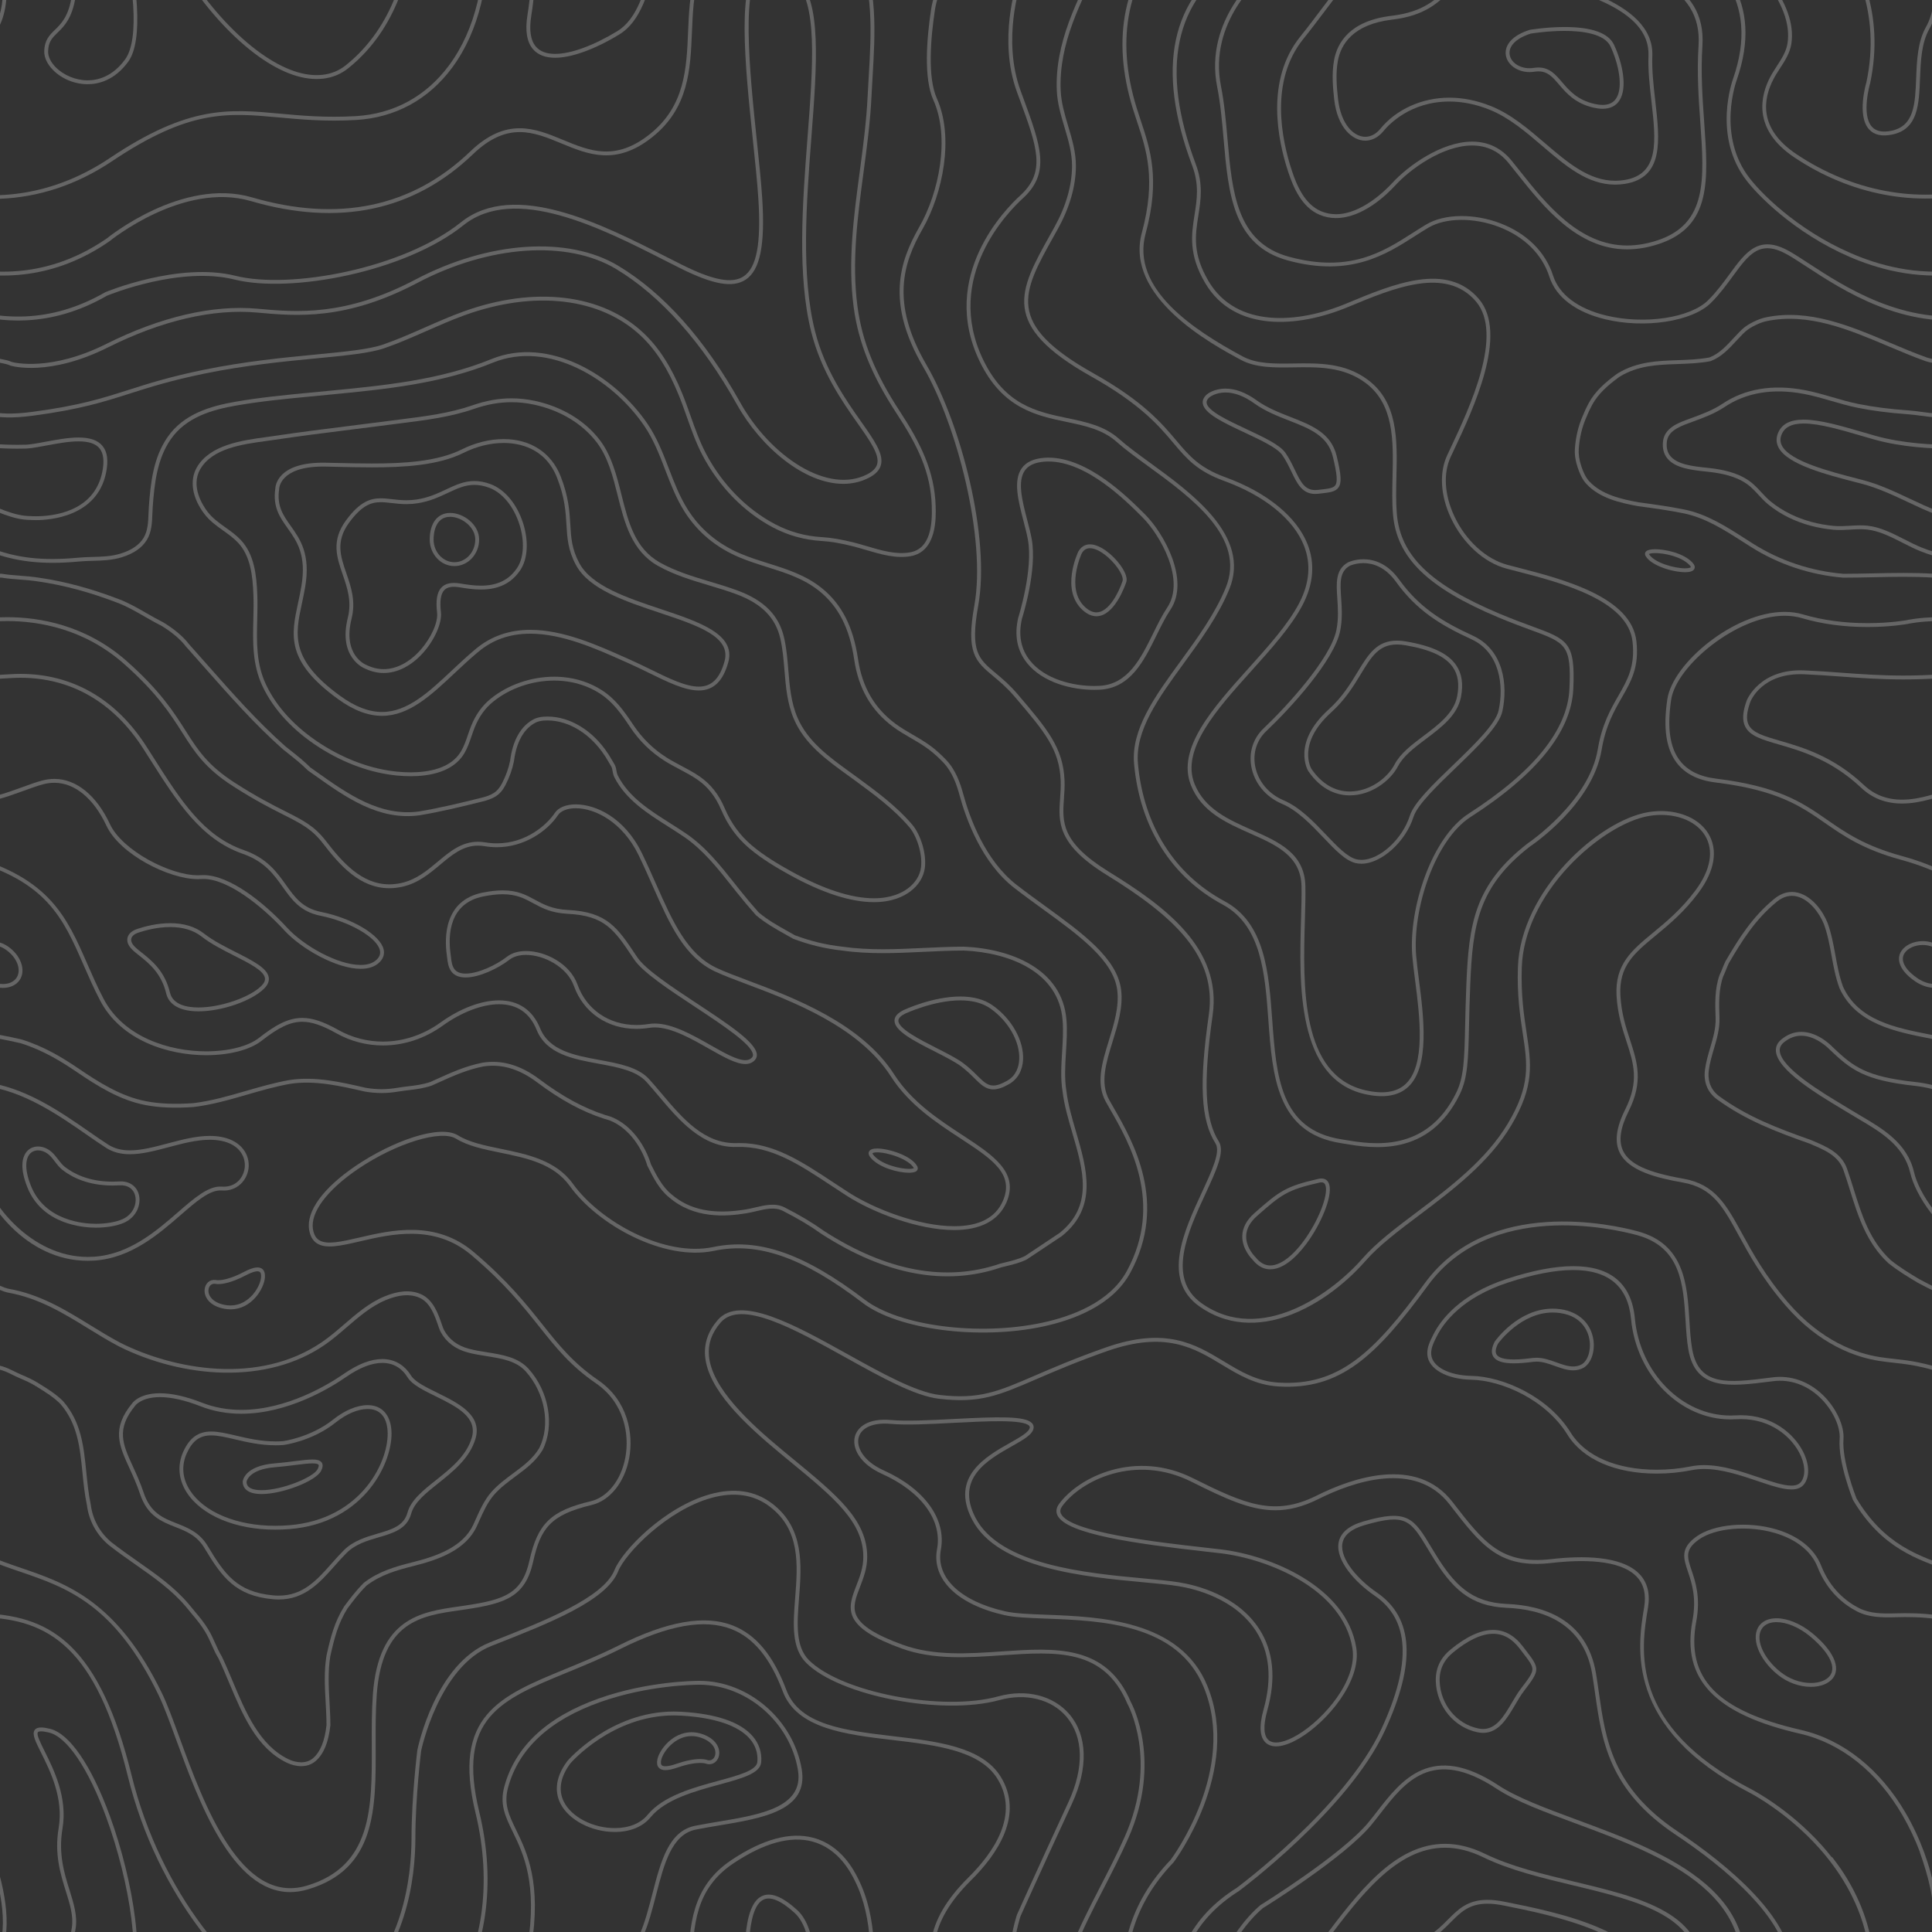 
<svg version="1.1" id="Layer_2_1_" xmlns="http://www.w3.org/2000/svg" xmlns:xlink="http://www.w3.org/1999/xlink" x="0px" y="0px"
 width="320px" height="320px" viewBox="0 0 320 320" enable-background="new 0 0 320 320" xml:space="preserve" fill="rgba(255,255,255,0.25)">
<rect x="0" y="0" width="320" height="320" fill="#333333" stroke="none"/>
<g>
<g>
<defs>
<rect id="SVGID_30_" width="320" height="320"/>
</defs>
<clipPath id="SVGID_3_">
<use xlink:href="#SVGID_30_"  overflow="visible"/>
</clipPath>
<g clip-path="url(#SVGID_3_)">
<path fill="rgba(255,255,255,0.25)" d="M296.705,246.702c-1.457,0-3.369-0.646-5.584-1.394c-2.773-0.936-5.916-1.998-8.866-1.998
c-0.716,0-1.399,0.064-2.032,0.191c-1.9,0.38-3.856,0.573-5.813,0.573c-6.871,0-12.267-2.355-14.803-6.462
c-3.558-5.762-10.842-8.98-15.888-9.083c-4.137-0.084-7.141-1.797-7.307-4.164c-0.083-1.192,0.458-2.258,0.98-3.29l0.036-0.072
c1.178-2.327,4.318-6.613,12.121-9.171c4.281-1.404,7.993-2.116,11.033-2.116c6.229,0,9.662,2.917,10.205,8.672
c0.85,9.011,7.81,16.07,15.844,16.07c0.288,0,0.58-0.009,0.869-0.027c0.279-0.018,0.56-0.026,0.836-0.026
c5.223,0,8.706,3.029,10.223,5.863c1.092,2.04,1.228,4.121,0.356,5.429C298.463,246.374,297.741,246.702,296.705,246.702
L296.705,246.702z M282.255,242.671c3.055,0,6.251,1.079,9.07,2.032c2.162,0.73,4.028,1.36,5.38,1.36h0.001
c0.816,0,1.348-0.228,1.675-0.719c0.741-1.112,0.593-2.941-0.387-4.773c-1.43-2.671-4.717-5.525-9.658-5.525
c-0.262,0-0.53,0.008-0.796,0.025c-0.302,0.019-0.607,0.028-0.909,0.028c-8.361,0-15.6-7.314-16.481-16.65
c-0.507-5.369-3.726-8.092-9.568-8.092c-2.972,0-6.617,0.701-10.833,2.084c-7.583,2.486-10.616,6.613-11.749,8.851l-0.037,0.072
c-0.483,0.954-0.983,1.941-0.912,2.957c0.142,2.024,2.889,3.492,6.681,3.569c5.215,0.106,12.742,3.432,16.419,9.386
c2.417,3.914,7.615,6.158,14.259,6.158c1.915,0,3.829-0.188,5.688-0.56C280.772,242.739,281.497,242.671,282.255,242.671z"/>
</g>
<g clip-path="url(#SVGID_3_)">
<path fill="rgba(255,255,255,0.25)" d="M260.568,226.973c-0.994,0-2.01-0.364-2.992-0.716c-1.005-0.359-2.044-0.731-3.075-0.731
c-0.171,0-0.341,0.01-0.504,0.031c-1.061,0.133-2.19,0.256-3.26,0.256c-1.831,0-2.946-0.372-3.409-1.136
c-0.371-0.613-0.289-1.44,0.243-2.457l0.022-0.036c0.157-0.222,3.899-5.43,9.589-5.43c0.434,0,0.874,0.031,1.308,0.093
c2.952,0.422,4.977,2.284,5.415,4.982c0.335,2.062-0.408,4.115-1.727,4.775C261.677,226.851,261.152,226.972,260.568,226.973
C260.568,226.973,260.568,226.973,260.568,226.973z M254.5,224.886c1.142,0,2.235,0.391,3.291,0.769
c0.974,0.349,1.895,0.678,2.777,0.678c0.482,0,0.914-0.099,1.322-0.303c1.062-0.531,1.668-2.332,1.382-4.1
c-0.188-1.156-1.038-3.903-4.873-4.45c-0.403-0.058-0.813-0.087-1.217-0.087c-5.203,0-8.821,4.825-9.054,5.143
c-0.413,0.795-0.498,1.403-0.253,1.808c0.333,0.549,1.295,0.827,2.861,0.827c1.035,0,2.14-0.12,3.181-0.251
C254.106,224.898,254.302,224.886,254.5,224.886z"/>
</g>
<g clip-path="url(#SVGID_3_)">
<path fill="rgba(255,255,255,0.25)" d="M9.717,302.771c-0.729,4.34,0.296,7.623,1.201,10.519c0.685,2.192,1.276,4.085,0.978,6.013
c-0.528,3.423-1.74,4.605-2.809,5.648c-0.88,0.859-1.712,1.671-1.757,3.537c-0.025,1.019,0.481,2.112,1.423,3.077
c0.972,0.996,2.254,1.722,3.637,2.096h4.18c1.496-0.421,3.174-1.392,4.673-3.45c3.181-4.366,0.893-18.685-3.051-29.448
c-3.07-8.377-6.678-13.632-9.9-14.416c-0.617-0.15-1.101-0.223-1.48-0.223c-0.543,0-0.9,0.151-1.093,0.462
c-0.427,0.689,0.149,1.844,1.103,3.758C8.305,293.323,10.548,297.823,9.717,302.771z M6.263,286.924
c0.082-0.132,0.343-0.159,0.549-0.159c0.323,0,0.77,0.069,1.329,0.205c2.966,0.722,6.498,5.96,9.45,14.014
c3.888,10.608,6.192,24.655,3.135,28.85c-2.091,2.871-4.537,3.473-6.22,3.473c-1.947,0-3.976-0.839-5.294-2.189
c-0.821-0.841-1.262-1.769-1.241-2.614c0.039-1.605,0.679-2.23,1.564-3.094c1.084-1.058,2.433-2.374,2.994-6.009
c0.32-2.075-0.321-4.128-1-6.301c-0.883-2.828-1.884-6.033-1.18-10.223c0.866-5.153-1.433-9.766-2.954-12.818
C6.689,288.646,6.024,287.31,6.263,286.924z"/>
</g>
<g clip-path="url(#SVGID_3_)">
<path fill="rgba(255,255,255,0.25)" d="M327.261,206.35c-5.6-2.906-9.398-8.602-10.247-12.24c-1.112-4.763-5.162-7.147-8.735-9.251
c-0.547-0.322-1.081-0.636-1.588-0.95c-0.375-0.232-0.826-0.503-1.331-0.807c-3.625-2.178-10.372-6.232-10.575-9.039
c-0.039-0.545,0.186-1.011,0.689-1.422c0.885-0.724,1.853-1.092,2.876-1.092c2.561,0,4.702,2.288,4.738,2.326
c3.472,3.299,5.677,5.063,14.117,5.98c3.564,0.388,6.946,1.789,10.057,3.518v-0.732c-3.085-1.683-6.438-3.035-9.988-3.421
c-8.252-0.896-10.282-2.517-13.73-5.792c-0.095-0.103-2.349-2.518-5.194-2.518c-1.175,0-2.278,0.416-3.281,1.236
c-0.667,0.546-0.977,1.207-0.922,1.964c0.227,3.138,6.898,7.146,10.884,9.541c0.502,0.302,0.951,0.571,1.324,0.802
c0.512,0.317,1.049,0.633,1.601,0.958c3.463,2.038,7.387,4.348,8.437,8.845c0.849,3.639,4.739,9.858,10.87,12.856V206.35z"/>
</g>
<g clip-path="url(#SVGID_3_)">
<path fill="rgba(255,255,255,0.25)" d="M36.772,188.333c-0.63-0.126-1.31-0.19-2.024-0.19c-2.27,0-4.654,0.632-6.959,1.243
c-2.23,0.592-4.336,1.15-6.271,1.15c-1.413,0-2.581-0.307-3.57-0.937c-0.972-0.62-2.043-1.363-3.177-2.15
c-4.815-3.343-10.808-7.503-17.499-8.23c-1.774-0.193-3.259-0.419-4.533-0.688v0.647c1.27,0.265,2.735,0.489,4.464,0.677
c6.529,0.71,12.448,4.818,17.203,8.119c1.139,0.791,2.215,1.538,3.198,2.164c1.095,0.698,2.375,1.037,3.914,1.037
c2.018,0,4.163-0.569,6.435-1.172c2.265-0.601,4.607-1.222,6.794-1.222c0.671,0,1.31,0.06,1.898,0.177
c3.134,0.627,4.056,2.759,3.894,4.394c-0.153,1.542-1.311,3.201-3.493,3.201c-0.103,0-0.208-0.004-0.315-0.012
c-2.175-0.164-4.515,1.861-7.233,4.222c-3.584,3.112-8.044,6.984-13.887,7.387c-0.354,0.025-0.713,0.037-1.065,0.037
c-9.487,0-16.354-9.026-17.533-14.078c-0.649-2.781-2.302-4.748-4.275-6.325v0.836c1.699,1.448,3.089,3.226,3.651,5.635
c1.149,4.923,7.856,14.573,18.156,14.573c0.367,0,0.741-0.013,1.11-0.038c6.057-0.418,10.607-4.368,14.263-7.542
c2.609-2.266,4.844-4.208,6.767-4.067c2.674,0.196,4.297-1.796,4.492-3.764C41.381,191.366,40.098,188.998,36.772,188.333z"/>
</g>
<g clip-path="url(#SVGID_3_)">
<path fill="rgba(255,255,255,0.25)" d="M15.877,203.34c-2.041,0-8.893-0.484-11.356-6.712c-1.251-3.164-0.83-4.833-0.257-5.676
c0.463-0.681,1.187-1.056,2.038-1.056c0.645,0,1.32,0.224,1.901,0.632c0.578,0.405,0.998,0.955,1.405,1.487
c0.365,0.478,0.71,0.928,1.155,1.273c1.431,1.11,3.96,2.433,7.883,2.433c0.36,0,0.729-0.011,1.099-0.034
c0.092-0.006,0.183-0.008,0.271-0.008c1.553,0,2.709,0.888,3.016,2.317c0.331,1.544-0.409,3.591-2.465,4.517
C19.399,203.038,17.689,203.34,15.877,203.34z M6.302,190.536c-0.633,0-1.168,0.276-1.508,0.776
c-0.398,0.586-0.886,2.024,0.323,5.081c2.314,5.852,8.821,6.307,10.761,6.307c1.699,0,3.355-0.288,4.429-0.772
c1.746-0.786,2.379-2.506,2.101-3.798c-0.258-1.202-1.233-1.888-2.623-1.804c-0.383,0.023-0.765,0.035-1.138,0.035
c-4.104,0-6.766-1.396-8.276-2.567c-0.51-0.396-0.897-0.901-1.271-1.39c-0.395-0.516-0.768-1.004-1.264-1.352
C7.362,190.719,6.817,190.536,6.302,190.536z"/>
</g>
<g clip-path="url(#SVGID_3_)">
<path fill="rgba(255,255,255,0.25)" d="M38.188,216.868c-0.349,0-0.708-0.034-1.067-0.102c-2.393-0.453-3.345-1.925-3.227-3.184
c0.095-1.019,0.852-1.707,1.826-1.576l0.049,0.01l0,0c0.001,0,1.396,0.353,4.641-1.347c1.614-0.846,2.607-0.955,3.134-0.393
c0.264,0.282,0.374,0.701,0.337,1.283C43.763,213.412,41.703,216.868,38.188,216.868z M35.491,212.63
c-0.597,0-0.912,0.508-0.959,1.011c-0.091,0.97,0.711,2.118,2.708,2.496c0.32,0.061,0.639,0.091,0.948,0.091
c3.075,0,4.952-3.111,5.055-4.71c0.025-0.385-0.032-0.663-0.165-0.804c-0.29-0.31-1.134-0.125-2.37,0.523
c-2.41,1.263-3.89,1.451-4.558,1.451c-0.288,0-0.461-0.033-0.531-0.05C35.575,212.633,35.533,212.63,35.491,212.63z"/>
</g>
<g clip-path="url(#SVGID_3_)">
<path fill="rgba(255,255,255,0.25)" d="M110.216,293.19c-0.517,0-0.898-0.148-1.134-0.441c-0.255-0.316-0.318-0.781-0.187-1.381
c0.348-1.599,2.531-4.457,5.643-4.457c0.602,0,1.214,0.108,1.819,0.32c2.325,0.815,2.933,2.379,2.747,3.472
c-0.152,0.89-0.814,1.512-1.611,1.512c-0.153,0-0.309-0.023-0.463-0.068l-0.047-0.017l0,0c0,0-0.313-0.132-1.02-0.132
c-0.703,0-1.928,0.133-3.77,0.769C111.37,293.051,110.723,293.19,110.216,293.19z M114.538,287.551
c-2.73,0-4.718,2.573-5.018,3.953c-0.06,0.276-0.098,0.647,0.06,0.843c0.256,0.318,1.115,0.259,2.405-0.186
c1.546-0.533,2.884-0.804,3.979-0.804c0.756,0,1.151,0.135,1.262,0.18c0.59,0.163,1.132-0.261,1.248-0.942
c0.144-0.846-0.379-2.077-2.328-2.76C115.609,287.647,115.068,287.551,114.538,287.551z"/>
</g>
<g clip-path="url(#SVGID_3_)">
<path fill="rgba(255,255,255,0.25)" d="M150.544,194.245c-1.682,0-4.849-0.78-6.307-2.453c-0.339-0.389-0.442-0.738-0.306-1.037
c0.162-0.356,0.607-0.529,1.36-0.529c1.759,0,5.607,1.108,6.617,2.918c0.161,0.289,0.109,0.507,0.036,0.639
c-0.152,0.277-0.504,0.417-1.141,0.455C150.722,194.243,150.635,194.245,150.544,194.245z M144.514,191.021
c0,0-0.009,0.105,0.206,0.351c1.375,1.579,4.472,2.234,5.824,2.234c0.079,0,0.153-0.002,0.222-0.006
c0.387-0.023,0.543-0.085,0.598-0.116c-0.003-0.007-0.008-0.017-0.014-0.028c-0.798-1.43-4.237-2.59-6.058-2.59
C144.716,190.866,144.531,190.988,144.514,191.021L144.514,191.021z"/>
</g>
<g clip-path="url(#SVGID_3_)">
<path fill="rgba(255,255,255,0.25)" d="M279.099,94.773c-1.994,0-5.522-1.029-6.514-2.642c-0.173-0.282-0.13-0.502-0.063-0.637
c0.14-0.283,0.486-0.438,1.121-0.503c0.152-0.015,0.323-0.023,0.508-0.023c1.576,0,4.641,0.595,6.155,2.192
c0.36,0.38,0.476,0.728,0.344,1.035C280.483,94.584,279.976,94.773,279.099,94.773z M273.115,91.768
c0.004,0.007,0.009,0.017,0.015,0.027c0.863,1.405,4.164,2.337,5.968,2.337c0.722,0,0.944-0.151,0.964-0.191l0,0
c0,0,0.004-0.105-0.22-0.342c-1.376-1.451-4.221-1.992-5.691-1.992c-0.164,0-0.314,0.007-0.444,0.02
C273.322,91.667,273.168,91.735,273.115,91.768z"/>
</g>
<g clip-path="url(#SVGID_3_)">
<path fill="rgba(255,255,255,0.25)" d="M144.755,149.424c-3.873,0-8.611-1.541-14.085-4.579c-2.065-1.146-4.457-2.556-6.552-4.325
c-2.049-1.731-3.579-3.83-4.679-6.417c-0.919-2.163-2.207-3.792-3.938-4.982c-0.935-0.643-1.963-1.188-2.957-1.714
c-0.795-0.421-1.616-0.857-2.396-1.344c-2.306-1.441-4.252-3.338-5.784-5.639c-1.555-2.335-2.916-4.23-5.085-5.608
c-1.787-1.135-3.9-1.838-6.112-2.032c-0.449-0.039-0.908-0.059-1.365-0.059c-3.685,0-7.372,1.273-10.114,3.493
c-1.347,1.09-2.351,2.491-3.07,4.283c-0.186,0.465-0.353,0.954-0.514,1.427c-0.328,0.962-0.667,1.956-1.203,2.858
c-1.856,3.123-5.852,3.779-8.878,3.779c-0.742,0-1.517-0.039-2.302-0.116c-4.279-0.418-8.705-2.016-12.797-4.622
c-4.362-2.778-7.634-6.306-9.46-10.202c-1.684-3.592-1.592-7.349-1.503-10.983c0.033-1.362,0.068-2.771,0.011-4.166
c-0.121-2.979-0.429-6.347-2.56-8.602c-0.734-0.777-1.609-1.401-2.456-2.004c-1.095-0.781-2.228-1.588-3.112-2.752
c-2.021-2.661-2.485-5.542-1.24-7.706c2.156-3.75,7.523-4.478,11.441-5.01c0.498-0.068,0.977-0.132,1.428-0.2
c4.179-0.628,8.44-1.16,12.561-1.675c2.134-0.267,4.34-0.542,6.508-0.827c0.629-0.083,1.263-0.163,1.9-0.243
c3.964-0.5,8.063-1.018,11.808-2.321c2.24-0.78,4.354-1.159,6.462-1.159c1.275,0,2.532,0.135,3.844,0.412
c4.478,0.948,8.308,3.252,10.784,6.488c1.963,2.565,2.791,5.867,3.593,9.06c1.149,4.577,2.234,8.9,6.369,11.233
c2.566,1.447,5.462,2.315,8.263,3.154c1.55,0.464,3.154,0.945,4.686,1.518c4.359,1.632,6.781,4.108,7.622,7.792
c0.405,1.777,0.555,3.605,0.701,5.373c0.216,2.631,0.439,5.351,1.52,7.866c1.696,3.945,5.23,6.502,8.647,8.975
c0.377,0.273,0.753,0.545,1.125,0.818l0.066,0.048c3.229,2.368,6.569,4.817,9.185,7.898c1.248,1.47,2.392,4.621,2.065,7.148
c-0.192,1.481-1.043,2.86-2.398,3.883C149.709,148.456,147.791,149.424,144.755,149.424z M91.802,112.085
c0.476,0,0.954,0.021,1.421,0.062c2.313,0.203,4.526,0.94,6.399,2.13c2.275,1.445,3.678,3.395,5.275,5.794
c1.481,2.225,3.362,4.058,5.59,5.451c0.76,0.475,1.572,0.905,2.356,1.321c1.01,0.535,2.054,1.089,3.02,1.752
c1.833,1.26,3.195,2.98,4.164,5.258c1.059,2.492,2.532,4.513,4.503,6.178c2.053,1.734,4.412,3.124,6.45,4.255
c5.378,2.985,10.012,4.498,13.775,4.498c2.859,0,4.647-0.898,5.643-1.651c1.217-0.919,1.98-2.146,2.149-3.455
c0.295-2.281-0.754-5.281-1.918-6.652c-2.567-3.024-5.876-5.45-9.075-7.796l-0.066-0.048c-0.371-0.272-0.745-0.543-1.122-0.815
c-3.488-2.524-7.094-5.133-8.86-9.241c-1.123-2.611-1.35-5.384-1.57-8.066c-0.143-1.746-0.291-3.551-0.687-5.283
c-0.789-3.455-3.084-5.785-7.222-7.335c-1.512-0.566-3.105-1.043-4.645-1.505c-2.835-0.849-5.766-1.727-8.394-3.21
c-4.375-2.468-5.544-7.128-6.675-11.634c-0.785-3.13-1.598-6.367-3.48-8.827c-2.383-3.115-6.08-5.335-10.408-6.251
c-1.268-0.268-2.481-0.398-3.711-0.398c-2.035,0-4.081,0.367-6.252,1.123c-3.808,1.325-7.941,1.847-11.938,2.351
c-0.636,0.08-1.269,0.16-1.897,0.243c-2.17,0.286-4.377,0.562-6.512,0.828c-4.117,0.514-8.374,1.046-12.545,1.673
c-0.455,0.068-0.937,0.133-1.438,0.202c-3.998,0.542-8.973,1.217-10.972,4.694c-1.648,2.866,0.498,6.083,1.195,7.001
c0.825,1.087,1.869,1.83,2.974,2.618c0.871,0.621,1.773,1.263,2.55,2.086c2.283,2.416,2.608,5.921,2.734,9.015
c0.058,1.416,0.023,2.836-0.011,4.208c-0.091,3.724-0.177,7.241,1.442,10.695c1.775,3.786,4.965,7.222,9.225,9.934
c4.008,2.552,8.336,4.117,12.515,4.525c0.765,0.075,1.518,0.112,2.24,0.112c2.86,0,6.626-0.601,8.328-3.466
c0.502-0.845,0.83-1.807,1.147-2.738c0.164-0.481,0.333-0.978,0.526-1.458c0.761-1.896,1.827-3.382,3.261-4.543
C84.139,113.41,87.972,112.085,91.802,112.085z"/>
</g>
<g clip-path="url(#SVGID_3_)">
<path fill="rgba(255,255,255,0.25)" d="M63.282,118.564c-2.337,0-4.728-0.911-7.31-2.785c-8.667-6.291-7.751-10.561-6.591-15.968
c0.189-0.881,0.384-1.791,0.543-2.743c0.859-5.153-0.741-7.405-2.289-9.583c-1.274-1.793-2.477-3.487-2.035-6.551
c0.012-0.402,0.324-4.453,8.326-4.294c0.665,0.013,1.337,0.029,2.013,0.044c1.851,0.043,3.765,0.087,5.644,0.087
c5.062,0,10.793-0.278,14.913-2.338c2.23-1.115,4.627-1.705,6.93-1.705c4.465,0,7.907,2.258,9.446,6.194
c1.322,3.384,1.465,5.826,1.591,7.98c0.127,2.168,0.236,4.04,1.499,6.384c2.031,3.772,7.85,5.714,13.477,7.593
c6.41,2.14,12.465,4.161,11.19,8.804c-0.865,3.15-2.462,4.682-4.883,4.682c0,0-0.001,0-0.001,0c-2.32,0-5.178-1.4-8.203-2.883
c-1.089-0.534-2.216-1.086-3.352-1.591l-0.923-0.412c-4.504-2.014-10.11-4.52-15.432-4.52c-3.362,0-6.172,0.977-8.59,2.986
c-1.395,1.159-2.717,2.399-3.996,3.598C71.4,115.154,67.765,118.564,63.282,118.564z M53.476,77.276
c-7.152,0-7.236,3.648-7.236,3.684l-0.003,0.046c-0.413,2.823,0.669,4.345,1.921,6.108c1.547,2.177,3.3,4.645,2.398,10.059
c-0.161,0.967-0.358,1.885-0.549,2.773c-1.111,5.179-1.989,9.27,6.341,15.316c2.469,1.792,4.737,2.663,6.934,2.663
c4.23,0,7.775-3.326,11.529-6.847c1.285-1.206,2.615-2.452,4.024-3.623c2.503-2.079,5.531-3.133,8.999-3.133
c5.459,0,11.134,2.537,15.694,4.575l0.922,0.411c1.148,0.51,2.28,1.065,3.374,1.602c2.956,1.449,5.749,2.818,7.921,2.818
c0,0,0,0,0.001,0c2.122,0,3.477-1.338,4.266-4.212c1.114-4.059-4.395-5.898-10.775-8.028c-5.745-1.918-11.687-3.901-13.838-7.896
c-1.33-2.469-1.448-4.5-1.574-6.65c-0.123-2.107-0.263-4.495-1.548-7.785c-1.967-5.036-6.389-5.788-8.849-5.788
c-2.204,0-4.502,0.566-6.644,1.637c-4.239,2.119-10.062,2.405-15.2,2.405c-1.886,0-3.804-0.044-5.659-0.087
c-0.675-0.016-1.346-0.031-2.011-0.044C53.764,77.277,53.619,77.276,53.476,77.276z"/>
</g>
<g clip-path="url(#SVGID_3_)">
<path fill="rgba(255,255,255,0.25)" d="M63.553,111.471c-1.082,0-2.159-0.264-3.202-0.785c-0.016-0.004-4.39-1.765-2.741-8.364
c0.68-2.72-0.095-4.973-0.845-7.153c-0.99-2.877-1.925-5.595,0.531-8.959c2.356-3.227,4.172-3.672,5.784-3.672
c0.611,0,1.229,0.071,1.883,0.146c0.739,0.085,1.502,0.173,2.356,0.173c0.602,0,1.175-0.044,1.752-0.134
c1.939-0.303,3.409-0.994,4.831-1.663c1.517-0.713,2.95-1.387,4.67-1.387c0.86,0,1.73,0.166,2.659,0.506
c2.345,0.86,4.359,3.254,5.388,6.404c0.972,2.975,0.806,5.977-0.432,7.834c-1.447,2.171-3.582,3.227-6.527,3.227
c-1.238,0-2.433-0.182-3.552-0.368c-1.233-0.205-2.067-0.043-2.555,0.504c-0.559,0.627-0.729,1.813-0.52,3.624
c0.202,1.75-1.03,4.567-2.929,6.697C68.166,110.274,65.84,111.471,63.553,111.471z M63.08,83.179
c-1.667,0-3.201,0.58-5.267,3.409c-2.259,3.094-1.417,5.54-0.443,8.373c0.78,2.267,1.586,4.611,0.86,7.516
c-1.514,6.055,2.338,7.609,2.377,7.624c0.982,0.488,1.963,0.73,2.945,0.73c2.102,0,4.258-1.121,6.073-3.156
c1.788-2.006,2.954-4.613,2.771-6.198c-0.234-2.031-0.019-3.341,0.678-4.123c0.639-0.717,1.674-0.954,3.138-0.71
c1.092,0.182,2.258,0.36,3.447,0.36c2.714,0,4.675-0.962,5.994-2.942c1.132-1.698,1.268-4.487,0.356-7.28
c-0.968-2.965-2.838-5.209-5-6.002c-0.857-0.314-1.655-0.467-2.438-0.467c-1.577,0-2.884,0.615-4.398,1.326
c-1.395,0.656-2.975,1.399-5.005,1.717c-0.61,0.095-1.215,0.142-1.851,0.142c-0.89,0-1.672-0.09-2.429-0.177
C64.254,83.248,63.654,83.179,63.08,83.179z"/>
</g>
<g clip-path="url(#SVGID_3_)">
<path fill="rgba(255,255,255,0.25)" d="M75.267,93.76c-2.257,0-4.092-1.974-4.092-4.4c0-2.714,1.297-4.4,3.385-4.4c2.22,0,4.8,1.922,4.8,4.4
C79.36,91.786,77.524,93.76,75.267,93.76z M74.56,85.6c-2.547,0-2.745,2.878-2.745,3.76c0,2.073,1.549,3.76,3.452,3.76
c1.904,0,3.453-1.687,3.453-3.76C78.72,87.277,76.444,85.6,74.56,85.6z"/>
</g>
<g clip-path="url(#SVGID_3_)">
<path fill="rgba(255,255,255,0.25)" d="M0.487,163.626c-1.055,0-2.182-0.361-3.174-1.016c-2.47-1.633-3.384-3.587-2.385-5.1
c0.655-0.99,2.038-1.629,3.526-1.629c1.002,0,1.959,0.282,2.767,0.817c2.208,1.46,3.129,3.974,2.052,5.604
C2.717,163.143,1.701,163.626,0.487,163.626z M-1.545,156.521c-1.278,0-2.453,0.527-2.992,1.342
c-0.935,1.414,0.526,3.103,2.204,4.213c0.888,0.587,1.889,0.91,2.821,0.91c0.995,0,1.816-0.378,2.252-1.038
c0.883-1.336,0.043-3.452-1.871-4.717C0.166,156.767-0.669,156.521-1.545,156.521z"/>
</g>
<g clip-path="url(#SVGID_3_)">
<path fill="rgba(255,255,255,0.25)" d="M320.487,163.626c-1.056,0-2.183-0.361-3.174-1.016c-2.47-1.633-3.384-3.587-2.384-5.1
c0.654-0.99,2.038-1.629,3.525-1.629c1.002,0,1.959,0.282,2.768,0.817c2.208,1.46,3.129,3.974,2.051,5.604
C322.717,163.143,321.701,163.626,320.487,163.626z M318.454,156.521c-1.278,0-2.452,0.527-2.992,1.342
c-0.934,1.414,0.526,3.103,2.204,4.213c0.887,0.587,1.889,0.91,2.821,0.91c0.995,0,1.816-0.378,2.252-1.038
c0.883-1.336,0.043-3.452-1.871-4.717C320.166,156.767,319.331,156.521,318.454,156.521z"/>
</g>
<g clip-path="url(#SVGID_3_)">
<path fill="rgba(255,255,255,0.25)" d="M299.939,279.396c-1.916,0-3.923-0.737-5.506-2.022c-3.201-2.597-4.541-6.269-2.986-8.185
c0.612-0.755,1.582-1.153,2.803-1.153c1.8,0,3.976,0.894,5.821,2.391c3.58,2.905,4.912,5.81,3.476,7.579
C302.831,278.889,301.516,279.396,299.939,279.396z M294.25,268.676c-1.022,0-1.82,0.317-2.306,0.917
c-1.332,1.642-0.035,4.91,2.893,7.285c1.471,1.194,3.331,1.878,5.103,1.878c1.383,0,2.517-0.42,3.111-1.153
c1.419-1.749-0.817-4.597-3.382-6.679C297.934,269.516,295.908,268.676,294.25,268.676z"/>
</g>
<g clip-path="url(#SVGID_3_)">
<path fill="rgba(255,255,255,0.25)" d="M16.984,73.865c-0.768-0.941-2.067-1.399-3.971-1.399c-1.709,0-3.678,0.368-5.415,0.692
c-1.148,0.215-2.233,0.417-3.087,0.487c-0.006,0-0.616,0.03-1.62,0.03c-2.208,0-6.173-0.143-10.152-0.978v0.654
c3.993,0.822,7.942,0.964,10.152,0.964c1.022,0,1.626-0.03,1.662-0.032c0.897-0.073,1.997-0.279,3.162-0.497
c1.71-0.319,3.648-0.682,5.297-0.682c1.699,0,2.836,0.381,3.475,1.164c0.665,0.816,0.817,2.133,0.451,3.916
c-1.356,6.612-8.15,7.326-11.008,7.326c-0.542,0-0.874-0.028-0.905-0.03c-2.606,0-5.56-1.393-8.688-2.869
c-1.178-0.556-2.375-1.118-3.599-1.634v0.697c1.127,0.482,2.235,1.003,3.326,1.517c3.193,1.506,6.209,2.928,8.929,2.928h0.004
c0.015,0.001,0.36,0.031,0.933,0.031c0,0,0,0,0,0c2.353,0,10.143-0.566,11.635-7.837C17.978,76.306,17.787,74.85,16.984,73.865z"
/>
</g>
<g clip-path="url(#SVGID_3_)">
<path fill="rgba(255,255,255,0.25)" d="M327.261,85.46c-0.498,0.038-0.949,0.051-1.33,0.051c-0.542,0-0.874-0.028-0.905-0.03
c-2.606,0-5.56-1.393-8.688-2.869c-2.491-1.175-5.067-2.39-7.803-3.102l-0.814-0.211c-4.734-1.224-11.218-2.9-12.567-5.462
c-0.296-0.563-0.331-1.138-0.105-1.758c0.473-1.3,1.682-1.932,3.696-1.932c2.593,0,6.13,1.033,9.551,2.032
c0.693,0.202,1.384,0.404,2.064,0.597c4.728,1.338,9.88,1.538,12.531,1.538c1.022,0,1.626-0.03,1.662-0.032
c0.779-0.064,1.712-0.227,2.707-0.412v-0.651c-1.022,0.19-1.98,0.361-2.749,0.424c-0.006,0-0.616,0.03-1.62,0.03
c-2.618,0-7.703-0.197-12.357-1.514c-0.678-0.192-1.367-0.393-2.059-0.595c-3.464-1.012-7.046-2.058-9.731-2.058
c-2.316,0-3.722,0.77-4.297,2.353c-0.287,0.788-0.239,1.553,0.14,2.275c1.48,2.812,7.853,4.459,12.973,5.783l0.813,0.211
c2.678,0.696,5.227,1.898,7.691,3.061c3.193,1.506,6.209,2.928,8.929,2.928h0.004c0.014,0.001,0.36,0.031,0.933,0.031
c0.34,0,0.797-0.013,1.33-0.055V85.46z"/>
</g>
<g clip-path="url(#SVGID_3_)">
<path fill="rgba(255,255,255,0.25)" d="M327.261,148.023c-2.729-2.533-6.53-4.669-12.296-6.252c-6.133-1.684-9.284-3.87-12.332-5.984
c-4.108-2.85-7.989-5.542-18.433-6.825c-2.704-0.332-4.715-1.343-5.978-3.005c-1.649-2.17-2.115-5.464-1.424-10.07
c0.842-5.615,10.881-13.901,18.783-13.901c1.022,0,1.994,0.135,2.89,0.4c3.286,0.973,6.937,1.467,10.853,1.467
c3.837,0,6.55-0.494,6.591-0.502c0.021-0.005,2.123-0.484,5.292-0.484c1.78,0,3.844,0.147,6.057,0.58v-0.651
c-2.211-0.423-4.273-0.569-6.057-0.569c-3.248,0-5.349,0.48-5.422,0.498c-0.027,0.005-2.687,0.488-6.46,0.488
c-3.854,0-7.444-0.485-10.671-1.441c-0.955-0.283-1.988-0.426-3.072-0.426c-8.328,0-18.521,8.478-19.416,14.446
c-0.718,4.786-0.212,8.237,1.548,10.552c1.372,1.805,3.528,2.899,6.41,3.253c10.288,1.263,14.105,3.912,18.147,6.716
c3.092,2.145,6.289,4.363,12.528,6.075c5.988,1.644,9.781,3.837,12.465,6.484V148.023z"/>
</g>
<g clip-path="url(#SVGID_3_)">
<path fill="rgba(255,255,255,0.25)" d="M46.164,264.927c-0.336,0-0.683-0.017-1.033-0.051c-6.127-0.593-8.346-3.597-11.271-8.473
c-1.248-2.08-2.99-2.765-4.834-3.49c-2.27-0.893-4.617-1.815-5.836-5.473c-0.533-1.599-1.176-3.003-1.743-4.242
c-1.745-3.811-3.006-6.565,0.445-10.766c0.027-0.043,1.148-1.665,4.604-1.665c1.97,0,4.319,0.528,6.981,1.57
c2.004,0.784,4.185,1.182,6.483,1.182c7.556,0,14.416-4.185,17.015-5.984c2.334-1.616,4.469-2.435,6.346-2.435
c1.993,0,3.636,0.942,4.749,2.722c0.652,1.043,2.441,1.922,4.336,2.853c3.529,1.734,7.529,3.7,6.34,7.662
c-0.961,3.202-3.707,5.388-6.129,7.316c-2.056,1.636-3.998,3.181-4.51,5.058c-0.694,2.546-2.979,3.214-5.398,3.922
c-1.889,0.552-3.842,1.123-5.325,2.606c-0.681,0.681-1.337,1.421-1.971,2.136C52.991,262.104,50.488,264.927,46.164,264.927z
 M26.496,231.407c-3.084,0-4.082,1.393-4.092,1.408c-3.215,3.915-2.085,6.382-0.375,10.117c0.574,1.254,1.225,2.675,1.768,4.306
c1.125,3.373,3.232,4.202,5.463,5.079c1.863,0.733,3.789,1.49,5.149,3.757c2.812,4.688,4.838,7.59,10.784,8.166
c0.33,0.032,0.656,0.048,0.972,0.048c4.036,0,6.335-2.592,8.769-5.337c0.641-0.722,1.303-1.469,1.998-2.164
c1.598-1.598,3.723-2.219,5.598-2.768c2.34-0.684,4.36-1.275,4.96-3.475c0.567-2.079,2.588-3.688,4.729-5.391
c2.464-1.961,5.011-3.988,5.915-6.998c1.033-3.443-2.547-5.203-6.01-6.904c-1.979-0.972-3.847-1.89-4.596-3.088
c-1.004-1.607-2.419-2.422-4.206-2.422c-1.744,0-3.756,0.781-5.981,2.322c-2.648,1.833-9.643,6.098-17.379,6.098
c-2.378,0-4.638-0.413-6.716-1.226C30.656,231.921,28.386,231.407,26.496,231.407z"/>
</g>
<g clip-path="url(#SVGID_3_)">
<path fill="rgba(255,255,255,0.25)" d="M45.583,253.36c-6.593,0-12.209-2.361-14.656-6.162c-1.376-2.137-1.577-4.539-0.566-6.763
c1.047-2.303,2.471-3.33,4.617-3.33c1.218,0,2.553,0.313,4.099,0.676c1.925,0.451,4.106,0.963,6.571,0.963
c0.413,0,0.828-0.015,1.233-0.043c0.029-0.004,4.586-0.607,8.336-3.607c1.874-1.499,3.94-2.359,5.668-2.359
c2.304,0,3.742,1.506,3.944,4.132c0.389,5.063-4.308,15.415-16.933,16.402C47.118,253.329,46.34,253.36,45.583,253.36z
 M34.977,237.745c-1.886,0-3.093,0.884-4.034,2.955c-0.931,2.048-0.75,4.175,0.522,6.152c2.331,3.62,7.74,5.868,14.118,5.868
c0.741,0,1.502-0.03,2.263-0.09c12.18-0.952,16.717-10.867,16.345-15.714c-0.178-2.317-1.321-3.541-3.306-3.541
c-1.585,0-3.506,0.809-5.268,2.219c-3.895,3.116-8.48,3.719-8.673,3.743c-0.437,0.032-0.867,0.047-1.295,0.047
c-2.539,0-4.759-0.521-6.717-0.98C37.423,238.05,36.122,237.745,34.977,237.745z"/>
</g>
<g clip-path="url(#SVGID_3_)">
<path fill="rgba(255,255,255,0.25)" d="M43.327,247.459c-2.722,0-3.128-1.288-3.128-2.055c0.01-0.132,0.275-2.623,5.325-3.027
c1.167-0.093,2.273-0.233,3.25-0.356c1.185-0.149,2.208-0.279,2.971-0.279c0.575,0,1.272,0.061,1.565,0.535
c0.203,0.328,0.163,0.765-0.123,1.336C52.342,245.302,46.813,247.459,43.327,247.459z M51.744,242.382
c-0.722,0-1.727,0.127-2.891,0.274c-0.983,0.124-2.098,0.265-3.279,0.359c-4.459,0.357-4.735,2.399-4.737,2.42
c0.001,0.908,0.839,1.385,2.49,1.385c3.423,0,8.614-2.145,9.287-3.493c0.168-0.336,0.223-0.596,0.151-0.713
C52.712,242.527,52.508,242.382,51.744,242.382z"/>
</g>
<g clip-path="url(#SVGID_3_)">
<path fill="rgba(255,255,255,0.25)" d="M159.426,188.017c-3.939-2.58-8.403-5.504-11.317-10.056c-5.441-8.502-16.739-12.747-24.215-15.556
c-2.041-0.767-3.804-1.429-5.146-2.055c-4.936-2.304-7.308-7.656-10.054-13.853c-0.747-1.686-1.52-3.429-2.38-5.196
c-2.902-5.957-7.713-8.07-10.952-8.07c-1.603,0-2.867,0.517-3.469,1.419c-1.247,1.871-4.671,5.036-9.593,5.036
c-0.637,0-1.285-0.054-1.928-0.161c-0.406-0.068-0.811-0.102-1.202-0.102c-2.725,0-4.641,1.604-6.67,3.302
c-1.749,1.464-3.558,2.978-6.011,3.523c-0.681,0.151-1.358,0.228-2.012,0.228c-4.581,0-7.804-3.691-10.465-7.151
c-1.93-2.509-3.741-3.423-6.742-4.938c-2.099-1.06-4.712-2.379-8.379-4.736c-4.51-2.899-6.112-5.418-8.14-8.608
c-1.977-3.109-4.218-6.632-9.74-11.523c-6.805-6.027-14.528-7.293-19.808-7.293c-3.248,0-5.349,0.48-5.422,0.498
c-0.017,0.003-1.179,0.213-3.042,0.357v0.642c1.933-0.147,3.145-0.367,3.173-0.372c0.021-0.005,2.123-0.484,5.292-0.484
c5.17,0,12.729,1.237,19.384,7.132c5.455,4.831,7.67,8.314,9.625,11.387c1.989,3.127,3.706,5.827,8.335,8.802
c3.695,2.375,6.324,3.702,8.436,4.769c2.92,1.474,4.682,2.363,6.523,4.757c2.754,3.581,6.101,7.401,10.973,7.401
c0.701,0,1.424-0.082,2.15-0.243c2.605-0.579,4.475-2.144,6.283-3.658c1.937-1.621,3.766-3.153,6.259-3.153
c0.356,0,0.725,0.032,1.096,0.093c0.677,0.113,1.361,0.17,2.033,0.17c4.544,0,8.36-2.673,10.126-5.321
c0.473-0.71,1.571-1.134,2.936-1.134c3.295,0,7.782,2.384,10.377,7.71c0.856,1.757,1.626,3.495,2.371,5.176
c2.798,6.315,5.215,11.769,10.368,14.174c1.364,0.637,3.138,1.303,5.191,2.075c7.397,2.779,18.575,6.979,23.901,15.302
c2.987,4.667,7.513,7.631,11.505,10.246c5.215,3.415,8.983,5.883,7.031,10.36c-1.211,2.778-3.924,4.186-8.065,4.186
c-5.78,0-13.176-2.821-17.495-5.607c-0.848-0.547-1.671-1.09-2.476-1.622c-5.319-3.511-9.913-6.543-15.543-6.543
c-0.169,0-0.34,0.003-0.51,0.008c-5.36,0.154-8.959-4.088-12.435-8.203c-0.7-0.828-1.361-1.611-2.037-2.359
c-1.835-2.028-4.965-2.604-8.28-3.215c-4.077-0.751-8.293-1.527-9.795-5.224c-1.233-3.036-3.589-4.641-6.813-4.641
c-2.926,0-6.451,1.33-9.671,3.648c-2.889,2.08-6.199,3.179-9.572,3.179c-2.576,0-5.122-0.663-7.364-1.919
c-2.504-1.402-4.297-2.001-5.993-2.001c-2.435,0-4.624,1.322-7.161,3.308c-1.782,1.394-5.055,2.227-8.757,2.227h-0.001
c-6.019,0-13.646-2.295-17.001-8.737c-1.041-1.999-1.889-3.938-2.709-5.814c-3.325-7.605-6.198-14.173-19.463-17.814
c-0.79-0.217-1.528-0.442-2.225-0.674v0.673c0.648,0.212,1.33,0.419,2.056,0.618c12.971,3.561,15.652,9.692,19.046,17.453
c0.824,1.885,1.677,3.835,2.728,5.853c3.487,6.695,11.362,9.081,17.569,9.081h0.001c3.84,0,7.261-0.883,9.151-2.363
c2.917-2.283,4.814-3.172,6.767-3.172c1.579,0,3.278,0.574,5.68,1.919c2.338,1.309,4.992,2.001,7.677,2.001
c3.508,0,6.948-1.141,9.946-3.3c3.068-2.209,6.543-3.528,9.297-3.528c2.984,0,5.076,1.427,6.22,4.241
c1.634,4.022,6.025,4.831,10.272,5.613c3.205,0.59,6.232,1.148,7.921,3.015c0.669,0.74,1.327,1.518,2.023,2.342
c3.406,4.033,7.273,8.603,12.945,8.43c5.663-0.19,10.291,2.872,15.681,6.429c0.807,0.533,1.632,1.077,2.482,1.626
c4.398,2.838,11.938,5.71,17.842,5.71c4.356,0,7.348-1.581,8.651-4.571C168.861,194.196,164.488,191.333,159.426,188.017z"/>
</g>
<g clip-path="url(#SVGID_3_)">
<path fill="rgba(255,255,255,0.25)" d="M63.534,157.221c-0.579-2.379-5.222-5.149-10.351-6.175c-3.068-0.614-4.349-2.414-5.832-4.498
c-1.472-2.069-3.141-4.414-6.925-5.731c-6.738-2.343-10.425-8.142-15.093-15.483c-0.349-0.549-0.703-1.105-1.063-1.668
c-5.044-7.882-12.263-12.048-20.875-12.048c-0.597,0-1.208,0.021-1.816,0.061c-2.166,0.144-4.231,0.215-6.314,0.215
c-0.867,0-1.705-0.014-2.525-0.036v0.64c0.82,0.022,1.658,0.036,2.525,0.036c2.097,0,4.176-0.071,6.357-0.216
c0.594-0.04,1.191-0.06,1.774-0.06c8.383,0,15.415,4.064,20.336,11.753c0.36,0.562,0.713,1.117,1.062,1.666
c4.547,7.151,8.475,13.327,15.423,15.744c3.592,1.249,5.128,3.409,6.614,5.497c1.497,2.104,2.911,4.091,6.228,4.754
c4.825,0.965,9.338,3.575,9.855,5.698c0.16,0.658-0.073,1.227-0.712,1.738c-0.596,0.477-1.427,0.719-2.47,0.719c0,0,0,0-0.001,0
c-3.842,0-9.478-3.228-12.134-6.126c-3.881-4.234-9.573-8.758-13.909-8.758c-0.145,0-0.288,0.005-0.43,0.015
c-0.155,0.011-0.316,0.016-0.481,0.016c-4.634,0-12.53-4.108-14.566-8.473c-2.221-4.76-5.576-7.49-9.204-7.49
c-0.673,0-1.362,0.093-2.048,0.276c-0.97,0.258-2.069,0.658-3.233,1.081c-2.678,0.973-5.714,2.077-8.685,2.077
c-0.812,0-1.577-0.084-2.3-0.251v0.657c0.726,0.156,1.491,0.235,2.3,0.235c3.084,0,6.176-1.124,8.904-2.115
c1.15-0.418,2.237-0.813,3.18-1.065c0.633-0.168,1.266-0.254,1.883-0.254c3.369,0,6.513,2.595,8.624,7.12
c2.184,4.679,10.289,8.842,15.147,8.842c0.181,0,0.356-0.006,0.526-0.018c0.127-0.009,0.255-0.013,0.384-0.013
c4.133,0,9.822,4.606,13.437,8.551c2.746,2.996,8.598,6.333,12.606,6.333h0.001c1.191,0,2.157-0.289,2.869-0.859
C63.648,158.771,63.686,157.848,63.534,157.221z"/>
</g>
<g clip-path="url(#SVGID_3_)">
<path fill="rgba(255,255,255,0.25)" d="M327.261,129.22c-0.101,0.023-0.202,0.044-0.303,0.071c-0.97,0.258-2.069,0.658-3.233,1.081
c-2.678,0.973-5.714,2.077-8.685,2.077c-2.521,0-4.594-0.799-6.34-2.442c-5.043-4.747-10.149-6.228-13.876-7.309
c-2.618-0.76-4.51-1.309-5.181-2.619c-0.443-0.866-0.361-2.077,0.257-3.806c0.074-0.194,1.936-4.901,8.967-4.593
c2.107,0.092,4.117,0.238,6.06,0.38c3.203,0.234,6.515,0.476,10.338,0.476c2.097,0,4.177-0.071,6.357-0.216
c0.594-0.04,1.191-0.06,1.773-0.06c1.323,0,2.613,0.102,3.866,0.303v-0.649c-1.254-0.195-2.543-0.294-3.866-0.294
c-0.597,0-1.208,0.021-1.816,0.061c-2.166,0.144-4.231,0.215-6.314,0.215c-3.8,0-7.1-0.241-10.292-0.474
c-1.948-0.142-3.962-0.289-6.079-0.381c-7.509-0.329-9.574,4.955-9.595,5.012c-0.683,1.912-0.755,3.284-0.226,4.317
c0.796,1.557,2.799,2.138,5.572,2.942c3.665,1.063,8.684,2.52,13.616,7.161c1.87,1.76,4.087,2.616,6.779,2.616
c3.084,0,6.176-1.124,8.903-2.115c1.151-0.418,2.237-0.813,3.18-1.065c0.046-0.012,0.092-0.021,0.138-0.032V129.22z"/>
</g>
<g clip-path="url(#SVGID_3_)">
<path fill="rgba(255,255,255,0.25)" d="M32.889,167.51c-3.003,0-4.907-1.05-5.36-2.956c-0.803-3.373-2.89-5.027-4.414-6.235
c-1.145-0.907-2.049-1.625-2.031-2.695c0.014-0.779,0.618-1.423,1.656-1.767c1.308-0.433,3.317-0.948,5.46-0.948
c2.261,0,4.144,0.579,5.597,1.72c1.487,1.168,3.42,2.147,5.289,3.094c2.78,1.408,5.18,2.623,5.427,4.169
c0.099,0.622-0.159,1.246-0.768,1.854C41.706,165.787,36.734,167.51,32.889,167.51z M28.2,153.548
c-2.057,0-3.995,0.498-5.259,0.916c-0.362,0.12-1.205,0.474-1.217,1.171c-0.013,0.754,0.742,1.353,1.788,2.182
c1.597,1.266,3.784,3,4.639,6.588c0.485,2.037,2.844,2.464,4.738,2.464c3.637,0,8.499-1.671,10.405-3.577
c0.462-0.462,0.654-0.888,0.588-1.301c-0.195-1.223-2.57-2.426-5.084-3.699c-1.897-0.961-3.859-1.954-5.395-3.162
C32.065,154.081,30.315,153.548,28.2,153.548z"/>
</g>
<g clip-path="url(#SVGID_3_)">
<path fill="rgba(255,255,255,0.25)" d="M123.449,176.237c-1.551,0-3.651-1.193-6.083-2.573c-2.883-1.637-6.151-3.493-8.924-3.493
c-0.301,0-0.594,0.022-0.872,0.066c-0.734,0.116-1.466,0.175-2.174,0.175c-4.811,0-8.772-2.722-10.337-7.103
c-1.135-3.179-5-5.146-7.929-5.146c-1.132,0-2.091,0.281-2.773,0.811c-1.824,1.418-4.978,2.926-7.232,2.926
c-1.126,0-1.941-0.36-2.423-1.07c-0.47-0.692-0.563-1.51-0.654-2.302c-0.018-0.161-0.037-0.321-0.058-0.479
c-0.358-2.638-0.495-8.913,5.947-10.202c1.249-0.25,2.338-0.371,3.331-0.371c2.473,0,3.86,0.753,5.328,1.551
c1.414,0.768,2.876,1.563,5.501,1.694c6.453,0.323,8.172,2.901,11.29,7.582l0.16,0.24c1.353,2.029,5.699,4.899,9.903,7.674
c5.171,3.414,9.637,6.362,9.896,8.342c0.051,0.387-0.052,0.728-0.306,1.013C124.647,176.013,124.113,176.237,123.449,176.237z
 M108.442,169.53c2.942,0,6.288,1.9,9.24,3.577c2.255,1.28,4.385,2.49,5.767,2.49c0.48,0,0.844-0.147,1.112-0.449
c0.129-0.145,0.176-0.305,0.15-0.505c-0.222-1.69-4.997-4.843-9.615-7.892c-4.257-2.81-8.658-5.716-10.083-7.853l-0.16-0.24
c-3.101-4.655-4.658-6.991-10.79-7.298c-2.771-0.139-4.298-0.968-5.774-1.771c-1.394-0.758-2.711-1.474-5.022-1.474
c-0.95,0-1.998,0.118-3.205,0.359c-5.698,1.139-5.853,6.434-5.439,9.488c0.022,0.163,0.041,0.327,0.06,0.492
c0.085,0.748,0.166,1.453,0.547,2.015c0.356,0.524,0.993,0.789,1.894,0.789c2.111,0,5.099-1.438,6.839-2.791
c0.796-0.619,1.891-0.946,3.166-0.946c3.216,0,7.286,2.084,8.532,5.571c1.471,4.12,5.201,6.679,9.734,6.678
c0.675,0,1.373-0.056,2.075-0.167C107.781,169.555,108.108,169.53,108.442,169.53z"/>
</g>
<g clip-path="url(#SVGID_3_)">
<path fill="rgba(255,255,255,0.25)" d="M164.519,180.438c-1.255,0-2.083-0.819-3.131-1.855c-0.617-0.61-1.317-1.303-2.257-2.001
c-0.975-0.725-2.572-1.538-4.262-2.398c-3.459-1.761-6.726-3.424-6.711-5.14c0.006-0.672,0.515-1.259,1.513-1.745
c0.199-0.093,4.829-2.245,9.397-2.245c2.163,0,3.958,0.491,5.337,1.46c3.169,2.227,5.198,5.842,5.048,8.997
c-0.086,1.809-0.911,3.248-2.323,4.053C166.082,180.16,165.252,180.438,164.519,180.438z M159.069,165.694
c-4.426,0-9.074,2.161-9.12,2.183c-0.758,0.369-1.146,0.765-1.15,1.173c-0.012,1.319,3.522,3.118,6.362,4.564
c1.715,0.873,3.335,1.698,4.353,2.455c0.976,0.725,1.692,1.434,2.325,2.059c1.017,1.006,1.689,1.67,2.681,1.67
c0.617,0,1.347-0.252,2.295-0.792c1.557-0.887,1.947-2.407,2-3.527c0.139-2.944-1.78-6.337-4.777-8.443
C162.769,166.146,161.098,165.694,159.069,165.694z"/>
</g>
<g clip-path="url(#SVGID_3_)">
<path fill="rgba(255,255,255,0.25)" d="M282.509,78.097c0.547,0.058,1.063,0.113,1.511,0.183c1.849,0.287,4.2,0.821,5.981,2.407
c0.447,0.398,0.863,0.848,1.266,1.284c0.49,0.53,0.997,1.078,1.578,1.558c1.033,0.851,2.195,1.593,3.455,2.206
c2.232,1.086,4.718,1.762,7.39,2.009c0.933,0.086,1.874,0.031,2.782-0.023c0.968-0.058,1.881-0.112,2.793-0.011
c2.003,0.221,3.965,1.222,5.862,2.19c0.954,0.487,1.942,0.99,2.906,1.377c2.873,1.15,5.846,1.774,9.227,1.913v-0.631
c-3.292-0.132-6.151-0.739-8.989-1.876c-0.938-0.375-1.868-0.85-2.853-1.353c-1.948-0.994-3.963-2.022-6.083-2.256
c-0.966-0.107-1.95-0.048-2.9,0.008c-0.885,0.053-1.8,0.107-2.686,0.025c-2.595-0.24-5.007-0.895-7.169-1.947
c-1.214-0.591-2.334-1.306-3.328-2.124c-0.548-0.452-1.04-0.983-1.515-1.498c-0.413-0.447-0.84-0.909-1.311-1.328
c-1.906-1.697-4.373-2.26-6.309-2.561c-0.463-0.072-0.987-0.128-1.542-0.187c-2.124-0.227-4.768-0.509-5.92-1.938
c-0.491-0.61-0.678-1.378-0.573-2.349c0.181-1.666,1.805-2.406,3.453-3.021c0.279-0.104,0.557-0.206,0.832-0.307
c1.86-0.682,3.617-1.328,5.299-2.448c3.585-2.388,7.986-3.115,13.079-2.162c1.555,0.291,3.103,0.74,4.599,1.175
c1.401,0.407,2.85,0.828,4.315,1.123c2.501,0.503,5.22,0.855,8.315,1.076c0.86,0.061,1.573,0.16,2.262,0.256
c1.782,0.248,3.466,0.482,7.205-0.012c0.631-0.083,1.234-0.168,1.818-0.255V67.95c-0.608,0.09-1.239,0.179-1.901,0.267
c-3.654,0.482-5.296,0.255-7.033,0.013c-0.7-0.097-1.423-0.198-2.305-0.26c-3.067-0.218-5.76-0.567-8.234-1.065
c-1.438-0.29-2.874-0.707-4.262-1.11c-1.512-0.439-3.075-0.893-4.661-1.189c-5.263-0.985-9.823-0.225-13.551,2.259
c-1.619,1.078-3.341,1.711-5.164,2.38c-0.277,0.102-0.556,0.204-0.836,0.309c-1.357,0.506-3.627,1.354-3.865,3.551
c-0.123,1.133,0.116,2.082,0.711,2.82C277.477,77.56,280.267,77.858,282.509,78.097z"/>
<path fill="rgba(255,255,255,0.25)" d="M327.261,261.044c-1.26-0.486-2.502-0.911-3.718-1.326c-5.901-2.015-11.474-3.919-16.055-11.54
c-0.164-0.418-2.424-6.243-2.151-9.799c0.172-2.234-1.255-5.268-3.47-7.38c-2.332-2.223-5.263-3.242-8.252-2.868l-0.532,0.067
c-6.807,0.855-11.723,1.473-12.807-4.757c-0.253-1.454-0.352-3.045-0.458-4.73c-0.37-5.928-0.789-12.647-8.515-14.754
c-4.041-1.102-24.741-5.869-35.305,8.569c-8.508,11.627-14.3,17.061-24.197,16.477c-3.633-0.214-6.282-1.815-9.087-3.511
c-4.725-2.857-9.612-5.81-19.591-2.299c-5.118,1.801-8.796,3.389-11.751,4.665c-6.112,2.639-9.179,3.964-15.784,3.186
c-3.879-0.456-9.64-3.658-15.211-6.754c-8.756-4.866-17.81-9.898-21.488-5.667c-1.574,1.81-2.282,3.822-2.105,5.979
c0.452,5.508,6.492,11.198,12.34,16.038c0.587,0.486,1.16,0.958,1.719,1.418c7.317,6.024,12.151,10.004,12.151,15.818
c0,1.767-0.588,3.287-1.157,4.756c-0.697,1.802-1.356,3.505-0.585,5.198c0.85,1.867,3.415,3.522,8.072,5.206
c5.277,1.908,11.032,1.515,16.598,1.133c9.079-0.621,16.921-1.159,20.802,8.014l0.017,0.034c0.052,0.092,5.184,9.33-0.444,21.995
c-1.274,2.866-2.698,5.633-4.077,8.31c-3.631,7.051-7.09,13.779-7.191,21.139h0.642c0.106-7.219,3.527-13.872,7.118-20.846
c1.382-2.684,2.811-5.46,4.093-8.343c5.636-12.682,0.688-22.072,0.425-22.554c-4.061-9.577-12.499-8.999-21.428-8.387
c-5.5,0.376-11.186,0.766-16.336-1.097c-4.484-1.622-6.933-3.169-7.707-4.87c-0.659-1.448-0.076-2.956,0.6-4.702
c0.562-1.453,1.2-3.1,1.2-4.987c0-6.116-4.927-10.172-12.384-16.312c-0.558-0.459-1.131-0.931-1.717-1.417
c-5.41-4.477-11.676-10.296-12.111-15.597c-0.165-2.007,0.473-3.808,1.95-5.507c3.339-3.839,12.162,1.065,20.694,5.806
c5.885,3.271,11.443,6.359,15.447,6.831c6.776,0.798,9.896-0.55,16.113-3.234c2.946-1.272,6.613-2.855,11.71-4.648
c9.695-3.411,14.449-0.537,19.048,2.243c2.748,1.661,5.589,3.379,9.381,3.602c10.202,0.601,16.104-4.92,24.751-16.738
c10.318-14.1,30.649-9.412,34.621-8.33c7.283,1.987,7.67,8.183,8.044,14.176c0.106,1.703,0.207,3.312,0.466,4.8
c1.188,6.832,6.902,6.115,13.518,5.283l0.531-0.067c2.795-0.35,5.541,0.608,7.731,2.696c2.086,1.988,3.432,4.813,3.274,6.868
c-0.293,3.818,2.102,9.854,2.204,10.109l0.023,0.046c4.704,7.84,10.39,9.783,16.411,11.839c1.302,0.445,2.612,0.892,3.924,1.402
V261.044z"/>
</g>
<g clip-path="url(#SVGID_3_)">
<path fill="rgba(255,255,255,0.25)" d="M217.842,81.811c-2.164,0-2.985-1.704-3.937-3.677c-0.438-0.908-0.891-1.847-1.523-2.767
c-0.813-1.183-3.569-2.474-6.234-3.724c-3.438-1.611-6.685-3.133-6.927-4.806c-0.078-0.535,0.145-1.039,0.663-1.499
c0.048-0.042,1.143-0.971,3.091-0.971c1.639,0,3.373,0.65,5.152,1.931c1.726,1.243,3.705,2.017,5.619,2.766
c3.458,1.353,6.724,2.631,7.643,6.439c0.772,3.197,0.846,4.47,0.307,5.241c-0.499,0.713-1.445,0.82-2.878,0.983l-0.447,0.052
C218.188,81.8,218.011,81.811,217.842,81.811z M202.974,65.007c-1.697,0-2.661,0.805-2.67,0.813
c-0.347,0.309-0.496,0.613-0.451,0.926c0.193,1.331,3.579,2.918,6.566,4.318c2.869,1.344,5.578,2.615,6.49,3.941
c0.66,0.96,1.144,1.965,1.572,2.851c0.928,1.925,1.599,3.315,3.361,3.315c0.144,0,0.296-0.009,0.453-0.028l0.45-0.052
c1.26-0.143,2.092-0.237,2.426-0.714c0.399-0.57,0.289-1.851-0.404-4.724c-0.841-3.484-3.813-4.647-7.254-5.993
c-1.951-0.763-3.968-1.553-5.76-2.842C206.084,65.617,204.477,65.007,202.974,65.007z"/>
</g>
<g clip-path="url(#SVGID_3_)">
<path fill="rgba(255,255,255,0.25)" d="M225.498,143.062c-0.332,0-0.657-0.037-0.965-0.109c-1.691-0.398-3.379-2.171-5.333-4.224
c-2.008-2.109-4.283-4.5-6.875-5.597c-2.68-1.134-4.575-3.437-5.067-6.16c-0.433-2.389,0.308-4.696,2.031-6.328
c3.757-3.56,11.113-11.548,12.064-16.302c0.372-1.86,0.252-3.657,0.146-5.242c-0.172-2.563-0.32-4.776,1.776-5.955
c0.062-0.031,1.089-0.514,2.558-0.514c1.59,0,3.904,0.581,5.898,3.351c3.314,4.603,7.136,6.974,12.227,9.308
c5.105,2.34,5.823,8.205,4.886,12.517c-0.533,2.449-4.197,5.978-7.742,9.39c-3.118,3.002-6.341,6.106-6.973,8.091
C232.81,139.429,228.778,143.062,225.498,143.062z M225.832,93.27c-1.316,0-2.254,0.437-2.264,0.442
c-1.725,0.971-1.602,2.806-1.432,5.345c0.109,1.625,0.232,3.467-0.157,5.41c-0.98,4.902-8.162,12.767-12.251,16.641
c-1.563,1.481-2.234,3.577-1.841,5.749c0.454,2.51,2.207,4.636,4.687,5.685c2.714,1.148,5.039,3.59,7.09,5.745
c1.805,1.897,3.51,3.688,5.017,4.042c0.26,0.061,0.535,0.092,0.818,0.092c3.03,0,6.777-3.425,8.02-7.329
c0.681-2.14,3.818-5.16,7.139-8.358c3.475-3.346,7.069-6.807,7.56-9.065c0.887-4.079,0.233-9.617-4.527-11.799
c-5.186-2.377-9.083-4.798-12.48-9.516C229.374,93.805,227.272,93.27,225.832,93.27z"/>
</g>
<g clip-path="url(#SVGID_3_)">
<path fill="rgba(255,255,255,0.25)" d="M223.564,131.739c-1.878,0-4.593-0.697-6.869-4.015c-0.035-0.055-2.824-4.616,3.383-10.223
c2.249-2.032,3.594-4.246,4.78-6.199c1.762-2.902,3.154-5.194,6.529-5.194c0.469,0,0.977,0.047,1.509,0.138
c4.31,0.739,6.939,1.98,8.272,3.906c0.964,1.393,1.23,3.125,0.813,5.294c-0.582,3.023-3.234,5.018-5.799,6.947
c-1.918,1.442-3.729,2.804-4.625,4.514C230.3,129.308,227.15,131.739,223.564,131.739z M231.387,106.747
c-3.014,0-4.259,2.05-5.982,4.886c-1.209,1.991-2.58,4.247-4.898,6.342c-5.811,5.249-3.304,9.354-3.278,9.395
c1.671,2.436,3.863,3.728,6.335,3.728c3.332,0,6.258-2.258,7.426-4.489c0.962-1.838,2.83-3.242,4.807-4.729
c2.468-1.856,5.02-3.775,5.555-6.556c0.383-1.992,0.151-3.565-0.71-4.81c-1.228-1.774-3.724-2.931-7.853-3.639
C232.292,106.791,231.82,106.747,231.387,106.747z"/>
</g>
<g clip-path="url(#SVGID_3_)">
<path fill="rgba(255,255,255,0.25)" d="M245.644,287.015c-0.3,0-0.613-0.034-0.931-0.1c-3.893-0.815-6.729-4.264-6.898-8.386
c-0.087-2.114,0.723-3.891,2.407-5.281c2.637-2.178,5.019-3.282,7.081-3.282c1.882,0,3.529,0.907,4.897,2.694
c0.176,0.23,0.342,0.444,0.497,0.645c2.395,3.103,2.387,3.293-0.283,6.783c-0.507,0.664-0.967,1.444-1.452,2.27
C249.613,284.647,248.221,287.015,245.644,287.015z M247.303,270.605c-1.91,0-4.155,1.055-6.674,3.135
c-1.521,1.257-2.253,2.859-2.175,4.762c0.157,3.829,2.784,7.031,6.39,7.786c0.275,0.057,0.544,0.087,0.8,0.087
c2.211,0,3.509-2.207,4.765-4.342c0.474-0.806,0.964-1.639,1.496-2.334c1.304-1.705,1.882-2.487,1.909-3.176
c0.028-0.686-0.524-1.402-1.625-2.828c-0.156-0.202-0.322-0.417-0.498-0.648C250.434,271.404,248.999,270.605,247.303,270.605z"
/>
</g>
<g clip-path="url(#SVGID_3_)">
<path fill="rgba(255,255,255,0.25)" d="M210.395,210.24C210.395,210.24,210.395,210.24,210.395,210.24c-1.095,0-2.066-0.521-2.888-1.549
c-0.198-0.192-1.778-1.789-1.745-3.938c0.021-1.378,0.698-2.665,2.014-3.826c4.11-3.626,5.169-4.437,10.616-5.675
c0.767-0.173,1.341,0.048,1.641,0.616c0.888,1.682-0.927,6.184-3.117,9.389C215.643,207.118,213.104,210.24,210.395,210.24z
 M218.877,195.833c-0.103,0-0.218,0.014-0.343,0.043c-5.309,1.207-6.247,1.924-10.334,5.531
c-1.175,1.036-1.779,2.165-1.797,3.356c-0.03,1.965,1.545,3.464,1.561,3.479l0.032,0.035c0.697,0.878,1.504,1.324,2.4,1.324
c1.764,0,3.948-1.715,5.992-4.705c2.31-3.381,3.75-7.46,3.08-8.729C219.345,195.936,219.163,195.833,218.877,195.833z"/>
</g>
<g clip-path="url(#SVGID_3_)">
<path fill="rgba(255,255,255,0.25)" d="M181.237,114.26c-3.672,0-8.527-1.171-11.141-4.457c-1.632-2.052-2.119-4.566-1.448-7.475
c0.033-0.105,2.531-8.009,1.598-12.989c-0.179-0.956-0.445-1.977-0.727-3.058c-0.852-3.273-1.733-6.657-0.298-8.708
c0.693-0.991,1.887-1.573,3.549-1.731c0.295-0.028,0.598-0.042,0.901-0.042c6.581,0,13.179,6.598,15.996,9.415
c3.077,3.078,7.469,10.861,4.2,15.764c-0.83,1.245-1.541,2.688-2.294,4.217c-2.132,4.327-4.336,8.801-9.477,9.046
C181.812,114.253,181.525,114.26,181.237,114.26z M173.67,76.439c-0.283,0-0.565,0.013-0.84,0.039
c-1.487,0.142-2.497,0.62-3.086,1.462c-1.266,1.808-0.422,5.047,0.393,8.179c0.284,1.092,0.553,2.124,0.736,3.102
c0.964,5.141-1.504,12.947-1.61,13.277c-0.618,2.683-0.172,5.016,1.332,6.907c2.473,3.108,7.118,4.216,10.64,4.216
c0.278,0,0.554-0.007,0.828-0.02c4.765-0.227,6.884-4.529,8.934-8.689c0.762-1.547,1.482-3.009,2.335-4.288
c3.063-4.595-1.172-12.008-4.12-14.956C186.453,82.905,179.987,76.439,173.67,76.439z"/>
</g>
<g clip-path="url(#SVGID_3_)">
<path fill="rgba(255,255,255,0.25)" d="M181.603,102.069C181.602,102.069,181.603,102.069,181.603,102.069c-0.772,0-1.545-0.347-2.298-1.032
c-3.653-3.321-0.836-9.397-0.714-9.654c0.438-0.805,1.107-1.222,1.94-1.222c1.679,0,3.812,1.741,5.051,3.461
c0.484,0.671,1.252,1.927,0.961,2.799C186.351,96.999,184.575,102.069,181.603,102.069z M180.531,90.802
c-0.602,0-1.05,0.285-1.37,0.872c-0.019,0.042-2.727,5.888,0.574,8.89c0.632,0.575,1.26,0.866,1.867,0.866
c2.05,0,3.688-3.275,4.334-5.21c0.14-0.42-0.203-1.292-0.873-2.222C183.947,92.447,181.979,90.802,180.531,90.802z"/>
</g>
<g clip-path="url(#SVGID_3_)">
<path fill="rgba(255,255,255,0.25)" d="M253.729,103.728c-1.425-0.522-3.198-1.172-5.285-2.049c-11.558-4.854-16.508-9.659-17.085-16.585
c-0.164-1.968-0.115-4.097-0.068-6.155c0.139-6.053,0.283-12.311-4.754-16.048c-3.796-2.817-8.103-2.75-12.268-2.686
c-3.139,0.048-6.102,0.094-8.464-1.179c-8.078-4.35-18.532-11.19-16.057-20.328c2.437-8.997,0.791-13.943-0.8-18.726
c-0.233-0.7-0.474-1.424-0.696-2.145c-3.556-11.557-1.5-21.428,6.111-29.337l0.024-0.028c0.016-0.02,0.237-0.315,0.591-0.842
h-0.775c-0.169,0.243-0.28,0.394-0.315,0.44c-7.774,8.088-9.876,18.166-6.249,29.955c0.224,0.727,0.466,1.455,0.7,2.159
c1.562,4.693,3.176,9.546,0.79,18.357c-2.894,10.685,11.606,18.493,16.37,21.059c2.51,1.351,5.554,1.304,8.778,1.255
c4.059-0.063,8.255-0.127,11.877,2.56c4.771,3.54,4.631,9.63,4.496,15.52c-0.048,2.076-0.097,4.222,0.07,6.223
c0.6,7.2,5.663,12.161,17.475,17.122c2.102,0.883,3.882,1.535,5.313,2.06c5.868,2.151,6.77,2.482,6.438,9.79
c-0.308,6.775-5.929,13.724-16.707,20.652c-6.108,3.927-9.958,15.671-9.319,23.548c0.094,1.162,0.272,2.546,0.461,4.012
c0.768,5.963,1.82,14.131-1.615,17.257c-1.453,1.323-3.661,1.662-6.563,1.006c-10.824-2.444-10.389-17.362-10.072-28.253
c0.06-2.044,0.116-3.974,0.081-5.574c-0.118-5.417-4.364-7.302-8.859-9.298c-3.863-1.715-7.858-3.489-9.51-7.667
c-2.254-5.701,3.691-12.308,9.44-18.699c3.251-3.613,6.612-7.349,8.466-10.902c1.8-3.449,2.083-6.816,0.844-10.007
c-1.779-4.579-6.738-8.638-13.605-11.135c-4.342-1.579-6.013-3.56-8.128-6.068c-2.456-2.912-5.512-6.537-13.798-11.19
c-14.597-8.198-11.751-13.3-6.586-22.562c0.241-0.433,0.487-0.874,0.736-1.324c1.965-3.552,2.972-7.053,2.992-10.403
c0.013-2.283-0.642-4.485-1.276-6.615c-0.567-1.904-1.154-3.874-1.244-5.869c-0.352-7.734,3.27-14.767,7.103-22.213
c0.872-1.693,1.758-3.426,2.618-5.195h-0.712c-0.815,1.666-1.652,3.303-2.475,4.903c-3.874,7.524-7.533,14.631-7.174,22.535
c0.094,2.073,0.692,4.081,1.27,6.022c0.621,2.085,1.262,4.24,1.25,6.428c-0.019,3.242-0.999,6.64-2.912,10.097
c-0.249,0.45-0.494,0.89-0.735,1.322c-5.189,9.305-8.321,14.922,6.832,23.432c8.185,4.597,11.2,8.172,13.622,11.045
c2.177,2.581,3.896,4.62,8.399,6.257c6.694,2.434,11.515,6.358,13.227,10.766c1.17,3.012,0.896,6.201-0.815,9.479
c-1.817,3.482-5.15,7.187-8.374,10.771c-5.88,6.535-11.959,13.293-9.56,19.362c1.748,4.421,5.865,6.249,9.846,8.016
c4.304,1.911,8.37,3.716,8.479,8.726c0.034,1.584-0.022,3.507-0.081,5.542c-0.306,10.487-0.768,26.336,10.57,28.897
c3.118,0.703,5.518,0.315,7.135-1.157c3.682-3.351,2.605-11.71,1.819-17.812c-0.188-1.458-0.365-2.835-0.458-3.982
c-0.624-7.697,3.104-19.15,9.027-22.958c10.962-7.047,16.682-14.167,17-21.162C260.94,106.371,259.698,105.916,253.729,103.728z"
/>
</g>
<g clip-path="url(#SVGID_3_)">
<path fill="rgba(255,255,255,0.25)" d="M281.973,7.598c0.696-10.678-9.973-13.237-21.268-15.947c-4.652-1.116-9.446-2.269-13.5-4.032h-1.537
c0.003,0.002,0.007,0.003,0.01,0.004c4.359,2.126,9.707,3.409,14.879,4.65c11.025,2.645,21.439,5.143,20.778,15.282
c-0.292,4.474,0.017,8.85,0.29,12.711c0.662,9.377,1.185,16.783-7.04,19.525c-1.736,0.578-3.446,0.872-5.082,0.872
c-7.944,0-13.43-6.897-17.838-12.438c-0.436-0.548-0.864-1.086-1.284-1.605c-1.698-2.098-3.901-3.162-6.545-3.162
c-5.102,0-10.68,4.065-13.184,6.797c-1.124,1.226-5.122,5.226-9.382,5.226c-0.87,0-1.706-0.17-2.485-0.507
c-2.684-1.158-3.982-4.196-4.813-6.713c-1.702-5.155-3.717-14.844,1.902-21.812c1.22-1.513,2.412-3.096,3.674-4.772
c4.227-5.613,8.56-11.363,13.713-14.06h-1.308c-4.828,2.938-8.918,8.366-12.916,13.675c-1.259,1.672-2.448,3.25-3.661,4.755
c-5.81,7.204-3.754,17.135-2.011,22.414c0.873,2.644,2.249,5.84,5.167,7.099c0.86,0.371,1.781,0.559,2.739,0.559
c4.398,0,8.356-3.8,9.854-5.433c2.428-2.649,7.817-6.589,12.713-6.589c2.442,0,4.477,0.984,6.048,2.925
c0.419,0.518,0.845,1.053,1.28,1.601c4.494,5.649,10.087,12.679,18.339,12.679c1.705,0,3.483-0.305,5.285-0.905
c8.696-2.898,8.158-10.523,7.476-20.177C281.992,16.381,281.684,12.028,281.973,7.598z"/>
</g>
<g clip-path="url(#SVGID_3_)">
<path fill="rgba(255,255,255,0.25)" d="M267.526,30.578c-4.597,0-8.219-3.101-12.054-6.384c-2.72-2.328-5.532-4.735-8.777-6.034
c-2.228-0.892-4.459-1.343-6.629-1.343c-6.415,0-9.982,3.75-10.922,4.899c-0.835,1.021-1.907,1.583-3.018,1.583
c-2.111,0-4.62-2.144-5.143-6.851c-0.219-1.972-0.419-4.258-0.026-6.451c0.523-2.917,2.607-6.565,9.561-7.383
c5.275-0.621,7.429-2.786,9.328-4.696c1.659-1.669,3.227-3.245,6.513-3.245c0.858,0,1.787,0.102,2.84,0.313
c8.68,1.736,24.837,4.968,24.479,14.262c-0.092,2.383,0.202,4.962,0.487,7.456c0.747,6.556,1.453,12.748-5.071,13.752
C268.571,30.537,268.044,30.578,267.526,30.578z M240.066,16.177c2.252,0,4.562,0.468,6.867,1.389
c3.344,1.338,6.197,3.78,8.956,6.142c3.743,3.204,7.278,6.23,11.638,6.23c0.485,0,0.98-0.038,1.47-0.114
c5.916-0.91,5.275-6.535,4.533-13.047c-0.287-2.518-0.584-5.122-0.49-7.553c0.296-7.69-11.343-11.086-23.966-13.61
c-1.012-0.202-1.9-0.301-2.715-0.301c-3.02,0-4.428,1.416-6.059,3.056c-1.973,1.984-4.21,4.234-9.707,4.881
c-6.564,0.772-8.521,4.157-9.006,6.86c-0.378,2.108-0.192,4.252,0.032,6.267c0.479,4.316,2.672,6.281,4.506,6.281
c0.929,0,1.802-0.466,2.523-1.348C231.278,18.096,235.547,16.177,240.066,16.177z"/>
</g>
<g clip-path="url(#SVGID_3_)">
<path fill="rgba(255,255,255,0.25)" d="M265.439,18.017c-0.439,0-0.924-0.058-1.441-0.173c-3.085-0.686-4.572-2.429-5.766-3.829
c-1.045-1.225-1.871-2.193-3.408-2.193c-0.209,0-0.431,0.018-0.662,0.053c-0.277,0.042-0.555,0.064-0.827,0.064
c-1.989,0-3.674-1.199-3.919-2.79c-0.272-1.765,1.2-3.335,3.938-4.2l0.042-0.01c0.027-0.005,2.738-0.463,5.733-0.463
c4.543,0,7.308,0.998,8.217,2.967c1.412,3.059,2.235,7.085,0.893,9.182C267.647,17.549,266.706,18.017,265.439,18.017
C265.439,18.017,265.439,18.017,265.439,18.017z M254.824,11.182c1.833,0,2.835,1.174,3.895,2.418
c1.192,1.397,2.543,2.981,5.418,3.62c0.471,0.105,0.909,0.158,1.302,0.158c0,0,0,0,0.001,0c1.034,0,1.794-0.369,2.259-1.096
c1.205-1.884,0.36-5.763-0.935-8.569c-0.99-2.145-4.698-2.595-7.635-2.595c-2.802,0-5.347,0.408-5.603,0.45
c-2.396,0.762-3.696,2.064-3.476,3.486c0.197,1.281,1.61,2.247,3.286,2.247c0.24,0,0.485-0.019,0.73-0.057
C254.327,11.202,254.582,11.182,254.824,11.182z"/>
</g>
<g clip-path="url(#SVGID_3_)">
<path fill="rgba(255,255,255,0.25)" d="M212.58,333.661c0.5-2.523,1.512-5.003,3.292-7.21c1.22-1.513,2.412-3.096,3.674-4.772
c5.79-7.689,11.777-15.641,19.802-15.641c2.043,0,4.173,0.533,6.33,1.585c4.359,2.126,9.707,3.409,14.879,4.65
c11.025,2.645,21.439,5.143,20.778,15.282c-0.135,2.071-0.138,4.117-0.079,6.105h0.64c-0.059-1.976-0.057-4.01,0.078-6.063
c0.696-10.677-9.973-13.237-21.268-15.947c-5.138-1.233-10.452-2.507-14.747-4.603c-2.245-1.095-4.469-1.65-6.61-1.65
c-8.344,0-14.429,8.081-20.313,15.896c-1.259,1.672-2.448,3.25-3.661,4.755c-1.882,2.334-2.936,4.955-3.445,7.612H212.58z"/>
</g>
<g clip-path="url(#SVGID_3_)">
<path fill="rgba(255,255,255,0.25)" d="M221.393,333.661c-0.05-1.176-0.019-2.368,0.193-3.551c0.485-2.703,2.441-6.088,9.006-6.86
c5.497-0.647,7.734-2.896,9.707-4.881c1.631-1.64,3.039-3.056,6.059-3.056c0.815,0,1.703,0.098,2.715,0.301
c7.888,1.577,24.302,4.86,23.966,13.61c-0.055,1.436,0.027,2.933,0.162,4.437h0.642c-0.136-1.501-0.219-2.992-0.165-4.412
c0.358-9.295-15.799-12.527-24.479-14.262c-1.053-0.211-1.982-0.313-2.84-0.313c-3.286,0-4.853,1.576-6.513,3.245
c-1.9,1.91-4.053,4.076-9.328,4.696c-6.954,0.818-9.037,4.466-9.561,7.383c-0.218,1.216-0.251,2.459-0.202,3.664H221.393z"/>
</g>
<g clip-path="url(#SVGID_3_)">
<path fill="rgba(255,255,255,0.25)" d="M327.261,44.209c-7.315,1.739-14.054,0.323-19.049-1.597c-9.24-3.553-15.896-9.863-18.372-13.033
c-5.572-7.132-2.214-16.24-2.177-16.34c4.55-13.13-2.3-20.519-11.787-25.619h-1.402c9.795,5.009,17.141,12.259,12.587,25.401
c-0.036,0.094-3.524,9.532,2.274,16.953c2.517,3.221,9.277,9.633,18.647,13.236c5.059,1.945,11.874,3.382,19.279,1.659V44.209z"
/>
<path fill="rgba(255,255,255,0.25)" d="M282.392,177.228c-0.245,1.978,0.409,3.632,1.899,4.79c4.749,3.482,9.803,5.413,15.423,7.396l0.382,0.163
c2.137,0.909,4.347,1.848,5.202,4.13c0.399,1.13,0.762,2.293,1.113,3.419c1.339,4.287,2.723,8.719,6.348,12.085
c1.617,1.293,3.253,2.275,4.857,3.236c0.328,0.164,0.635,0.328,0.931,0.487c0.857,0.458,1.667,0.891,2.677,1.143
c2.171,0.377,4.159,1.049,6.036,1.882v-0.7c-1.836-0.796-3.782-1.439-5.903-1.807c-0.911-0.228-1.651-0.623-2.508-1.082
c-0.302-0.161-0.613-0.327-0.925-0.482c-1.564-0.938-3.182-1.909-4.747-3.16c-3.483-3.234-4.781-7.391-6.155-11.791
c-0.353-1.131-0.718-2.3-1.123-3.447c-0.954-2.544-3.397-3.583-5.553-4.499l-0.4-0.17c-5.591-1.973-10.599-3.886-15.27-7.311
c-1.636-1.272-1.8-2.987-1.65-4.201c0.149-1.204,0.503-2.408,0.845-3.572c0.488-1.664,0.994-3.384,0.929-5.169
c-0.08-2.188-0.17-4.668,0.614-6.839c0.163-0.329,0.325-0.734,0.483-1.127c0.155-0.387,0.315-0.787,0.459-1.077
c2.157-3.698,4.387-7.258,7.926-10.154c1.082-0.885,2.221-1.18,3.386-0.881c2.001,0.516,3.668,2.678,4.431,4.583
c0.631,1.734,0.953,3.51,1.266,5.228c0.317,1.744,0.645,3.547,1.303,5.355c2.707,5.956,9.301,7.241,15.118,8.375
c1.279,0.249,2.487,0.485,3.638,0.758c1.37,0.428,2.645,0.955,3.836,1.532v-0.704c-1.143-0.54-2.358-1.036-3.667-1.445
c-1.185-0.282-2.399-0.519-3.685-0.77c-5.943-1.158-12.087-2.356-14.648-7.988c-0.631-1.734-0.953-3.51-1.266-5.228
c-0.317-1.744-0.645-3.547-1.298-5.342c-0.765-1.913-2.499-4.363-4.869-4.974c-1.372-0.354-2.703-0.016-3.951,1.005
c-3.622,2.963-5.886,6.575-8.084,10.344c-0.166,0.332-0.331,0.745-0.491,1.144c-0.155,0.387-0.315,0.787-0.469,1.096
l-0.014,0.034c-0.833,2.292-0.741,4.845-0.658,7.098c0.061,1.681-0.408,3.276-0.903,4.965
C282.908,174.742,282.547,175.972,282.392,177.228z"/>
<path fill="rgba(255,255,255,0.25)" d="M202.666,23.016c0.794,9.08,1.545,17.657,10.667,20.13c10.321,2.798,16.234-0.983,20.985-4.021
c0.797-0.51,1.55-0.991,2.305-1.434c2.813-1.652,7.488-1.697,11.635-0.114c4.203,1.605,7.177,4.543,8.372,8.272
c1.074,3.35,4.348,5.846,9.22,7.027c6.577,1.596,14.449,0.376,17.548-2.718c1.431-1.429,2.578-2.997,3.59-4.381
c2.731-3.734,4.534-6.201,9.151-3.558c0.882,0.504,1.914,1.179,3.111,1.96c5.99,3.911,16.013,10.454,28.012,8.577v-0.658
c-11.825,1.884-21.743-4.59-27.662-8.454c-1.204-0.787-2.245-1.466-3.142-1.98c-5.113-2.927-7.263,0.013-9.986,3.736
c-0.998,1.365-2.13,2.912-3.525,4.306c-2.959,2.955-10.56,4.098-16.945,2.549c-4.647-1.127-7.758-3.472-8.761-6.601
c-1.256-3.918-4.364-6.998-8.753-8.674c-4.318-1.649-9.216-1.585-12.187,0.16c-0.765,0.449-1.523,0.934-2.326,1.447
c-4.887,3.125-10.424,6.667-20.473,3.942c-8.691-2.356-9.423-10.717-10.197-19.568c-0.253-2.893-0.515-5.884-1.071-8.675
c-2.127-10.68,6.532-17.908,6.926-18.23c0.528-0.327,6.854-4.263,12.157-8.435h-1.054c-5.298,4.082-11.366,7.846-11.457,7.902
l-0.031,0.021c-0.094,0.075-9.413,7.605-7.169,18.868C202.154,17.166,202.414,20.14,202.666,23.016z"/>
<path fill="rgba(255,255,255,0.25)" d="M321.944,59.952c-0.529-0.246-1.085-0.352-1.622-0.455c-0.389-0.074-0.792-0.151-1.175-0.279
c-2.048-0.732-4.139-1.616-6.162-2.471c-6.568-2.777-13.361-5.648-20.464-4.193c-0.671,0.137-1.359,0.386-2.105,0.758
c-0.542,0.271-1.241,0.653-1.835,1.204c-0.146,0.135-0.289,0.274-0.431,0.417c-0.357,0.358-0.709,0.738-1.048,1.105
c-1.15,1.242-2.34,2.526-3.885,3.134c-0.033,0.013-0.066,0.025-0.098,0.036c-1.758,0.327-3.55,0.389-5.283,0.449
c-3.268,0.113-6.647,0.23-9.853,2.155c-0.124,0.083-0.248,0.171-0.373,0.263c-1.589,1.175-3.363,2.652-4.467,4.687
c-0.366,0.675-0.716,1.427-1.037,2.23c-0.704,1.643-1.113,3.376-1.252,5.3c-0.069,0.96,0.079,1.998,0.442,3.087
c0.323,0.97,0.725,1.978,1.467,2.779c2.181,2.355,5.552,3.132,8.555,3.677c2.696,0.359,5.125,0.697,7.565,1.193
c3.575,0.726,6.756,2.765,9.832,4.737c0.431,0.276,0.862,0.552,1.292,0.824c4.557,2.878,9.829,4.637,15.273,5.089
c1.722,0,3.429-0.037,5.079-0.072c3.364-0.072,6.542-0.14,9.925,0.07c0.97,0.161,2.028,0.242,3.052,0.321
c1.016,0.078,2.066,0.159,3.019,0.318c0.3,0.043,0.604,0.095,0.906,0.144v-0.648c-0.269-0.043-0.541-0.091-0.808-0.129
c-0.974-0.162-2.038-0.244-3.068-0.323c-1.015-0.078-2.066-0.159-3.012-0.317l-0.033-0.004c-3.415-0.213-6.611-0.145-9.995-0.073
c-1.647,0.035-3.35,0.072-5.039,0.073c-5.314-0.443-10.487-2.169-14.957-4.992c-0.43-0.271-0.859-0.547-1.289-0.822
c-3.126-2.004-6.358-4.075-10.05-4.825c-2.46-0.499-4.901-0.839-7.593-1.197c-2.887-0.525-6.137-1.27-8.185-3.48
c-0.659-0.712-1.028-1.644-1.329-2.546c-0.336-1.008-0.474-1.963-0.411-2.838c0.133-1.852,0.526-3.518,1.205-5.102
c0.315-0.787,0.654-1.517,1.008-2.17c1.044-1.926,2.753-3.344,4.285-4.478c0.116-0.086,0.232-0.168,0.334-0.237
c3.052-1.831,6.2-1.94,9.533-2.056c1.764-0.061,3.588-0.124,5.401-0.464l0.042-0.011c0.051-0.017,0.101-0.035,0.151-0.055
c1.681-0.662,2.921-2,4.12-3.294c0.336-0.363,0.683-0.738,1.032-1.088c0.136-0.136,0.273-0.269,0.413-0.399
c0.535-0.496,1.182-0.849,1.686-1.101c0.695-0.347,1.332-0.578,1.947-0.704c6.909-1.416,13.607,1.417,20.086,4.155
c2.031,0.858,4.131,1.746,6.203,2.486c0.43,0.143,0.853,0.224,1.263,0.302c0.529,0.101,1.03,0.197,1.493,0.416l0.044,0.017
c0.143,0.043,2.116,0.612,5.521,0.264v-0.666C324.067,60.49,322.159,60.011,321.944,59.952z"/>
<path fill="rgba(255,255,255,0.25)" d="M327.261,229.658c-0.235-0.148-0.471-0.296-0.711-0.444l-0.235-0.146
c-0.866-0.538-1.776-0.958-2.876-1.421c-0.36-0.152-0.722-0.33-1.071-0.502c-0.595-0.293-1.21-0.597-1.867-0.798
c-0.918-0.282-1.867-0.497-2.756-0.688c-1.293-0.278-2.621-0.427-3.906-0.571c-0.796-0.089-1.619-0.182-2.42-0.303
c-3.911-0.594-9.725-2.637-15.215-8.994c-3.787-4.385-5.944-8.329-7.677-11.498c-2.586-4.728-4.454-8.144-9.712-9.064
c-5.886-1.03-8.86-2.387-9.944-4.537c-0.823-1.633-0.536-3.801,0.877-6.627c2.473-4.946,1.44-8.122,0.244-11.799
c-0.712-2.19-1.449-4.454-1.605-7.422c-0.256-4.854,2.302-6.965,5.842-9.887c2.217-1.83,4.73-3.903,7.113-7.107
c2.687-3.613,3.257-7.093,1.605-9.798c-1.721-2.819-5.712-4.241-9.933-3.537c-8.206,1.367-21.178,13.016-21.6,25.692
c-0.155,4.634,0.35,7.968,0.796,10.91c0.788,5.204,1.308,8.642-2.458,14.963c-3.606,6.053-9.667,10.614-15.014,14.638
c-3.489,2.625-6.785,5.105-9.059,7.716c-4.908,5.635-16.797,14.435-26.666,7.417c-5.823-4.141-2.233-11.892,0.651-18.121
c1.816-3.921,3.25-7.018,2.207-8.669c-2.321-3.675-2.617-9.732-1.02-20.904c1.594-11.161-8.05-18.129-17.215-23.785
c-7.93-4.893-7.69-8.243-7.412-12.122c0.068-0.951,0.139-1.933,0.097-2.979c-0.217-5.425-2.876-8.547-7.704-14.214l-0.052-0.061
c-1.339-1.572-2.562-2.592-3.64-3.492c-2.844-2.374-4.272-3.565-2.902-11.177c2.043-11.35-2.878-30.136-8.572-39.898
c-5.993-10.274-3.849-16.889-0.639-22.507c3.357-5.874,5.245-15.187,2.361-21.623c-1.565-3.49-1.038-9.892-0.321-14.647
c0.51-3.384,2.469-6.725,5.988-10.213c1.148-1.138,2.297-2.425,3.299-3.816h-0.794c-0.913,1.218-1.935,2.35-2.955,3.362
c-3.62,3.588-5.639,7.047-6.17,10.572c-0.73,4.841-1.259,11.373,0.37,15.005c2.797,6.24,0.944,15.31-2.333,21.043
c-3.305,5.785-5.515,12.593,0.642,23.147c5.627,9.646,10.455,28.572,8.495,39.462c-1.436,7.978,0.183,9.329,3.122,11.782
c1.059,0.884,2.26,1.886,3.563,3.416l0.052,0.061c4.889,5.74,7.343,8.621,7.552,13.824c0.04,1.009-0.029,1.974-0.096,2.907
c-0.281,3.917-0.546,7.616,7.714,12.713c11.156,6.884,18.303,13.455,16.918,23.149c-1.641,11.487-1.329,17.469,1.113,21.336
c0.857,1.356-0.582,4.462-2.247,8.058c-2.983,6.444-6.697,14.463-0.441,18.912c4.342,3.088,9.629,3.552,15.288,1.344
c6.171-2.407,10.61-6.999,12.232-8.862c2.23-2.56,5.499-5.02,8.961-7.625c5.395-4.059,11.509-8.66,15.18-14.822
c3.883-6.518,3.32-10.238,2.54-15.387c-0.441-2.914-0.942-6.217-0.789-10.792c0.188-5.655,2.98-11.623,7.859-16.805
c4.124-4.378,9.308-7.627,13.206-8.277c3.964-0.662,7.695,0.641,9.282,3.239c1.507,2.467,0.948,5.692-1.573,9.082
c-2.336,3.142-4.817,5.189-7.006,6.996c-3.546,2.926-6.346,5.237-6.074,10.414c0.161,3.052,0.944,5.461,1.636,7.586
c1.2,3.69,2.148,6.604-0.207,11.315c-1.51,3.02-1.797,5.376-0.876,7.202c1.49,2.956,6.096,4.126,10.405,4.88
c4.954,0.867,6.667,3.999,9.26,8.74c1.748,3.196,3.923,7.174,7.755,11.61c5.618,6.505,11.586,8.598,15.603,9.209
c0.814,0.124,1.643,0.217,2.445,0.307c1.269,0.142,2.581,0.29,3.843,0.561c0.874,0.188,1.807,0.4,2.702,0.675
c0.608,0.187,1.173,0.465,1.772,0.76c0.358,0.176,0.727,0.359,1.105,0.518c1.072,0.452,1.956,0.859,2.787,1.375l0.235,0.146
c0.355,0.22,0.705,0.438,1.048,0.658V229.658z"/>
<path fill="rgba(255,255,255,0.25)" d="M80.599-12.381h-0.642c0.746,8.954-1.201,17.295-5.584,23.207c-3.812,5.142-9.163,8.05-15.477,8.411
c-4.967,0.283-8.987-0.086-12.533-0.412c-8.453-0.777-15.13-1.392-28.15,7.337c-7.936,5.32-16.682,7.21-25.472,5.66v0.627
c2.368,0.402,4.748,0.567,7.131,0.48c6.591-0.24,12.882-2.338,18.698-6.237c12.831-8.602,19.083-8.027,27.736-7.231
c3.569,0.328,7.615,0.7,12.629,0.414c6.509-0.372,12.026-3.37,15.955-8.668C79.353,5.184,81.344-3.292,80.599-12.381z"/>
</g>
<g clip-path="url(#SVGID_3_)">
<path fill="rgba(255,255,255,0.25)" d="M151.192,121.693c-0.979-0.569-1.991-1.157-2.909-1.84c-3.469-2.585-5.487-6.087-6.17-10.708
c-0.787-5.33-2.685-9.052-5.973-11.715c-2.67-2.162-5.83-3.157-8.887-4.119c-1.504-0.473-3.059-0.963-4.542-1.587
c-3.779-1.589-6.752-4.076-8.835-7.393c-1.32-2.103-2.22-4.448-3.091-6.715c-0.955-2.488-1.943-5.06-3.493-7.354
c-5.486-8.117-16.423-14.658-25.887-10.791c-8.52,3.481-17.81,4.379-26.795,5.249l-3.29,0.318
c-4.05,0.388-8.238,0.79-12.315,1.502c-4.065,0.711-8.585,1.968-11.288,5.908c-2.321,3.382-2.787,7.557-3.065,11.544
c-0.024,0.348-0.038,0.704-0.052,1.065c-0.055,1.412-0.112,2.873-0.823,4.037c-0.709,1.159-1.976,2.03-3.767,2.587
c-1.548,0.482-3.056,0.523-4.653,0.567c-0.77,0.021-1.565,0.043-2.364,0.119c-5.959,0.564-10.362,0.061-14.723-1.685
c-0.937-0.375-1.868-0.85-2.853-1.353c-0.878-0.448-1.77-0.903-2.679-1.288v0.698c0.806,0.354,1.603,0.76,2.388,1.161
c0.955,0.487,1.941,0.99,2.906,1.377c4.403,1.763,9.036,2.296,15.022,1.728c0.777-0.074,1.562-0.095,2.321-0.116
c1.57-0.043,3.194-0.087,4.826-0.596c1.944-0.605,3.331-1.569,4.123-2.865c0.798-1.306,0.859-2.851,0.917-4.346
c0.014-0.354,0.027-0.704,0.051-1.045c0.272-3.898,0.725-7.977,2.955-11.227c2.569-3.744,6.937-4.952,10.87-5.639
c4.052-0.708,8.228-1.109,12.266-1.496l3.291-0.318c9.03-0.874,18.368-1.777,26.975-5.293c9.152-3.738,19.77,2.649,25.115,10.557
c1.509,2.233,2.484,4.771,3.426,7.225c0.882,2.296,1.793,4.671,3.147,6.826c2.154,3.431,5.226,6.003,9.129,7.643
c1.51,0.635,3.08,1.129,4.598,1.607c3.138,0.988,6.101,1.921,8.676,4.007c3.155,2.556,4.98,6.15,5.742,11.312
c0.709,4.797,2.809,8.436,6.421,11.127c0.947,0.706,1.975,1.303,2.97,1.881c1.037,0.602,2.108,1.225,3.067,1.961
c0.777,0.597,1.554,1.302,2.309,2.094c1.504,1.579,2.221,3.711,2.677,5.391c1.071,3.948,3.673,11.194,9.067,15.374
c1.573,1.219,3.194,2.396,4.761,3.534c6.019,4.37,11.703,8.497,12.302,13.436c0.33,2.724-0.545,5.56-1.392,8.302
c-1.128,3.656-2.195,7.11-0.501,10.158c0.227,0.409,0.482,0.852,0.754,1.326c3.098,5.39,8.864,15.423,2.72,26.701
c-2.835,5.203-9.183,7.526-14.01,8.559c-10.489,2.244-23.653,0.546-29.346-3.786c-10.125-7.704-17.651-10.321-25.167-8.747
c-8.036,1.682-18.693-4.18-23.231-10.494c-2.805-3.903-7.632-4.894-11.891-5.767c-2.695-0.553-5.24-1.075-7.124-2.234
c-3.101-1.908-11.013,1.039-16.87,4.992c-5.475,3.695-8.314,7.582-7.791,10.667c0.176,1.036,0.588,1.758,1.26,2.205
c1.502,0.999,4.004,0.417,7.173-0.318c5.208-1.21,12.34-2.867,18.418,2.267c5.537,4.677,8.592,8.516,11.287,11.903
c2.751,3.456,5.126,6.441,9.355,9.343c4.684,3.215,5.591,8.455,4.879,12.287c-0.696,3.74-2.945,6.585-5.732,7.248
c-6.607,1.573-8.791,3.689-10.158,9.842c-1.215,5.471-4.168,6.466-10.615,7.433c-0.36,0.054-0.725,0.106-1.092,0.159
c-6.232,0.889-13.295,1.897-14.22,14.534c-0.204,2.787-0.192,5.664-0.181,8.447c0.042,10.315,0.082,20.057-10.791,23.27
c-10.904,3.222-16.997-13.438-21.029-24.461c-1.088-2.975-2.028-5.544-2.912-7.372c-7.425-15.358-15.862-18.24-23.305-20.783
c-3.796-1.297-7.455-2.549-10.803-5.305v0.83c3.305,2.587,6.887,3.813,10.597,5.081c7.683,2.624,15.627,5.338,22.936,20.456
c0.87,1.799,1.804,4.354,2.887,7.313c3.752,10.257,9.253,25.294,18.897,25.294c0.932,0,1.903-0.14,2.915-0.439
c11.333-3.348,11.293-13.324,11.25-23.886c-0.011-2.771-0.023-5.636,0.179-8.397c0.887-12.123,7.386-13.051,13.672-13.948
c0.369-0.052,0.735-0.105,1.096-0.159c6.598-0.99,9.849-2.094,11.145-7.927c1.221-5.496,2.868-7.736,9.682-9.358
c3.032-0.722,5.471-3.766,6.213-7.754c0.75-4.03-0.209-9.543-5.145-12.932c-4.15-2.848-6.498-5.798-9.216-9.214
c-2.714-3.41-5.79-7.276-11.375-11.993c-6.324-5.342-13.637-3.642-18.976-2.402c-2.899,0.674-5.402,1.255-6.674,0.409
c-0.518-0.344-0.839-0.926-0.984-1.779c-0.472-2.784,2.338-6.533,7.518-10.029c6.274-4.233,13.682-6.513,16.177-4.978
c1.98,1.218,4.579,1.752,7.331,2.316c4.346,0.892,8.84,1.814,11.5,5.514c4.653,6.474,15.605,12.48,23.882,10.747
c7.315-1.53,14.687,1.05,24.649,8.63c5.821,4.429,19.219,6.18,29.867,3.902c4.958-1.061,11.488-3.462,14.438-8.879
c6.315-11.593,0.433-21.827-2.727-27.326c-0.271-0.472-0.524-0.912-0.75-1.318c-1.561-2.81-0.534-6.137,0.553-9.659
c0.866-2.806,1.762-5.708,1.416-8.567c-0.632-5.216-6.427-9.423-12.562-13.877c-1.563-1.135-3.179-2.308-4.745-3.522
c-5.247-4.066-7.792-11.166-8.842-15.036c-0.476-1.753-1.227-3.981-2.831-5.665c-0.778-0.817-1.579-1.543-2.382-2.161
C153.336,122.938,152.246,122.305,151.192,121.693z"/>
<path fill="rgba(255,255,255,0.25)" d="M-7.26,68.313c1.035,0.116,2.11,0.214,3.237,0.294c0.86,0.061,1.573,0.16,2.262,0.256
c1.782,0.248,3.465,0.481,7.205-0.012c7.795-1.029,11.794-2.305,16.029-3.656c3.32-1.06,6.754-2.155,12.341-3.305
c6.803-1.401,13.314-2.028,18.546-2.532c4.983-0.48,8.919-0.859,11.333-1.696c2.371-0.822,4.7-1.848,6.953-2.841
c2.039-0.898,4.148-1.828,6.274-2.598c11.609-4.209,22.545-2.929,29.253,3.424c2.491,2.359,4.47,5.458,6.228,9.752
c0.495,1.208,0.94,2.468,1.371,3.686c0.746,2.111,1.518,4.294,2.58,6.317c2.722,5.181,6.875,9.432,11.695,11.97
c2.485,1.309,5.19,2.06,8.039,2.232c1.553,0.094,3.165,0.367,5.226,0.887c0.663,0.167,1.341,0.368,2.059,0.58
c2.474,0.732,5.033,1.488,7.484,1.045c4.352-0.788,4.175-6.45,4.117-8.311c-0.18-5.773-2.506-10.448-5.943-15.691
c-4.082-6.228-6.242-11.586-7.006-17.371c-0.975-7.39,0.027-14.88,0.996-22.124c0.552-4.127,1.123-8.395,1.325-12.607
c0.051-1.067,0.115-2.147,0.18-3.237c0.439-7.405,0.892-15.062-2.369-21.572c-0.356-0.711-1.091-2.168-2.353-3.584h-0.879
c1.458,1.479,2.282,3.117,2.66,3.871c3.184,6.357,2.736,13.926,2.302,21.247c-0.065,1.092-0.129,2.175-0.18,3.244
c-0.201,4.185-0.77,8.439-1.32,12.553c-0.974,7.286-1.982,14.819-0.996,22.293c0.777,5.886,2.968,11.325,7.105,17.638
c3.474,5.3,5.663,9.718,5.839,15.36c0.093,2.992-0.178,7.042-3.592,7.661c-2.301,0.417-4.785-0.318-7.188-1.029
c-0.724-0.214-1.408-0.416-2.084-0.587c-2.101-0.529-3.749-0.808-5.344-0.905c-2.797-0.169-5.341-0.876-7.779-2.16
c-4.706-2.478-8.764-6.633-11.426-11.701c-1.041-1.982-1.805-4.143-2.544-6.233c-0.433-1.225-0.881-2.493-1.382-3.715
c-1.794-4.382-3.822-7.552-6.38-9.975c-6.887-6.523-18.069-7.855-29.911-3.561c-2.146,0.778-4.265,1.711-6.313,2.614
c-2.241,0.987-4.558,2.008-6.905,2.822c-2.342,0.812-6.244,1.188-11.185,1.664c-5.247,0.506-11.777,1.135-18.614,2.542
c-5.62,1.157-9.07,2.258-12.406,3.322c-4.389,1.4-8.18,2.61-15.918,3.632c-3.653,0.482-5.295,0.255-7.033,0.013
c-0.7-0.097-1.423-0.198-2.305-0.26c-1.143-0.082-2.234-0.181-3.282-0.3V68.313z"/>
<path fill="rgba(255,255,255,0.25)" d="M-2.856,267.862c10.934,0.361,18.766,4.889,24.022,26.317c4.842,19.741,17.703,34.927,27.34,38.204
c3.594,1.222,6.765,0.851,9.169-1.073c9.68-7.744,11.126-20.234,11.126-26.99c0-6.622,0.948-14.284,0.954-14.336
c0.028-0.139,2.946-13.949,11.643-17.366l0.369-0.145c9.177-3.604,18.666-7.332,20.611-12.194
c1.219-3.048,8.177-10.162,15.429-12.174c3.788-1.051,7.045-0.57,9.681,1.43c5.097,3.866,4.649,9.608,4.216,15.162
c-0.331,4.245-0.644,8.254,1.831,10.729c5.489,5.489,22.532,8.773,31.992,6.162c4.385-1.209,8.648-0.146,11.127,2.774
c2.811,3.312,2.933,8.438,0.337,14.063c-5.695,12.339-8.507,18.608-8.545,18.696c-0.031,0.087-2.827,8.289-0.512,16.539h0.668
c-2.349-8.105,0.418-16.241,0.438-16.303c0.028-0.062,2.839-6.328,8.533-18.664c2.705-5.862,2.548-11.236-0.43-14.746
c-2.642-3.113-7.158-4.253-11.785-2.977c-9.292,2.564-26.003-0.632-31.369-5.998c-2.267-2.267-1.965-6.133-1.646-10.227
c0.426-5.458,0.908-11.644-4.467-15.722c-2.804-2.127-6.248-2.644-10.239-1.537c-7.557,2.097-14.558,9.319-15.852,12.553
c-1.842,4.606-11.622,8.447-20.251,11.836l-0.369,0.145c-9.018,3.543-11.917,17.252-12.04,17.858
c-0.01,0.077-0.962,7.777-0.962,14.44c0,6.641-1.414,18.914-10.885,26.491c-2.225,1.78-5.186,2.115-8.563,0.966
c-9.473-3.221-22.135-18.222-26.925-37.751c-2.51-10.235-5.81-17.22-10.086-21.356c-3.679-3.557-8.162-5.238-14.536-5.448
c-0.46-0.015-0.925-0.026-1.393-0.037c-1.01-0.024-2.029-0.049-3.033-0.117v0.643c1.001,0.066,2.013,0.091,3.018,0.114
C-3.778,267.836-3.314,267.847-2.856,267.862z"/>
<path fill="rgba(255,255,255,0.25)" d="M194.934,333.661c-0.507-8.977,2.921-15.824,10.269-20.444c0.18-0.133,18.107-13.451,24.179-26.569
c5.197-11.226,4.762-18.71-1.332-22.878c-3.042-2.082-6.127-5.502-5.712-8.092c0.223-1.393,1.457-2.424,3.667-3.065
c6.903-2.004,7.605-0.84,10.558,4.059c0.179,0.298,0.367,0.608,0.563,0.931c3.315,5.447,6.286,8.447,12.477,8.705
c5.644,0.235,12.674,2.33,14.114,10.973c0.178,1.067,0.333,2.163,0.484,3.223c1.117,7.868,2.273,16.004,13.337,23.38
c7.494,4.996,19.866,14.667,18.528,23.3c-0.212,1.366-0.97,2.535-1.773,3.773c-0.376,0.579-0.764,1.178-1.09,1.796
c-0.147,0.279-0.293,0.582-0.433,0.907h0.699c0.096-0.208,0.196-0.411,0.3-0.609c0.312-0.593,0.692-1.179,1.06-1.746
c0.804-1.24,1.636-2.522,1.869-4.023c1.393-8.985-11.184-18.85-18.805-23.931c-10.826-7.217-11.961-15.209-13.059-22.938
c-0.151-1.064-0.307-2.164-0.486-3.238c-1.511-9.068-8.838-11.263-14.719-11.508c-5.904-0.246-8.758-3.142-11.958-8.399
c-0.196-0.322-0.383-0.632-0.562-0.928c-2.924-4.852-3.911-6.485-11.285-4.343c-2.468,0.716-3.854,1.92-4.12,3.578
c-0.461,2.881,2.672,6.456,5.983,8.722c5.793,3.963,6.156,11.186,1.112,22.082c-6.004,12.968-23.8,26.19-23.959,26.309
c-7.552,4.747-11.078,11.774-10.557,20.972H194.934z"/>
<path fill="rgba(255,255,255,0.25)" d="M121.863-12.381c-0.243,0.154-0.485,0.308-0.73,0.472c-6.633,4.432-6.904,10.931-7.166,17.215
c-0.252,6.024-0.512,12.253-6.295,16.88c-5.73,4.583-9.971,2.827-14.461,0.968c-4.568-1.891-9.291-3.847-15.319,1.931
c-9.636,9.234-21.805,11.793-36.167,7.603c-11.549-3.368-23.905,6.696-24.007,6.782C8.692,45.708-0.286,45.744-7.26,44.035v0.658
c7.093,1.707,16.194,1.626,25.364-4.713c0.121-0.1,12.216-9.951,23.442-6.677c14.598,4.258,26.976,1.648,36.789-7.756
c5.727-5.488,10.052-3.697,14.632-1.801c4.464,1.848,9.081,3.76,15.105-1.06c6.011-4.809,6.277-11.186,6.535-17.353
c0.267-6.407,0.52-12.458,6.883-16.71c0.54-0.361,1.072-0.692,1.598-1.004H121.863z"/>
<path fill="rgba(255,255,255,0.25)" d="M-7.26,51.283c7.09,2.441,15.67,3.043,24.976-2.303c0.534-0.221,12.124-4.93,21.149-2.675
c9.197,2.3,28.15-1.2,37.892-8.994c8.511-6.809,22.863,0.487,33.343,5.816c0.872,0.443,1.713,0.871,2.518,1.273
c5.508,2.755,8.769,3.326,10.902,1.91c2.385-1.582,3.225-5.746,2.725-13.501c-0.172-2.671-0.52-5.99-0.888-9.503
c-1.179-11.265-2.795-26.692,1.063-28.651c1.184-0.601,2.921,0.123,5.161,2.151c3.887,3.517,3.092,13.916,2.171,25.957
c-0.82,10.722-1.749,22.876,0.63,32.274c1.656,6.542,5.146,11.502,7.695,15.123c2.017,2.865,3.609,5.128,3.219,6.677
c-0.174,0.689-0.747,1.268-1.752,1.771c-3.043,1.522-6.948,1.032-10.994-1.38c-3.847-2.293-7.466-6.132-9.927-10.534
c-5.887-10.525-12.696-18.157-20.238-22.682c-8.295-4.977-21.463-4.082-33.549,2.278c-11.705,6.161-19.74,5.431-26.196,4.843
c-7.402-0.673-16.054,1.342-25.022,5.826c-9.241,4.62-15.283,3.099-15.672,2.993C1.415,59.706,0.86,59.6,0.322,59.498
c-0.389-0.074-0.792-0.151-1.175-0.279c-2.048-0.732-4.14-1.616-6.162-2.471c-0.082-0.035-0.164-0.069-0.246-0.104v0.695
c2.03,0.858,4.128,1.745,6.199,2.484c0.43,0.143,0.854,0.224,1.263,0.303c0.53,0.102,1.03,0.197,1.493,0.416l0.044,0.017
c0.257,0.078,6.405,1.852,16.163-3.028c8.862-4.431,17.394-6.425,24.678-5.761c6.54,0.595,14.68,1.335,26.552-4.914
c11.892-6.259,24.814-7.16,32.921-2.296c7.34,4.404,14.259,12.166,20.009,22.445c3.963,7.084,11.168,13.134,17.611,13.134
c1.438,0,2.838-0.302,4.155-0.96c1.182-0.591,1.865-1.307,2.087-2.187c0.462-1.833-1.123-4.084-3.316-7.201
c-2.52-3.581-5.971-8.485-7.598-14.912c-2.353-9.297-1.428-21.395-0.612-32.068c0.933-12.208,1.739-22.752-2.38-26.48
c-2.492-2.256-4.416-2.99-5.88-2.247c-4.25,2.158-2.741,16.571-1.41,29.288c0.367,3.507,0.714,6.819,0.885,9.478
c0.484,7.499-0.269,11.486-2.44,12.926c-1.891,1.255-5.057,0.653-10.262-1.949c-0.803-0.402-1.643-0.829-2.514-1.271
c-10.635-5.407-25.199-12.812-34.033-5.745c-9.605,7.684-28.279,11.138-37.337,8.873c-9.397-2.348-21.451,2.662-21.571,2.714
l-0.035,0.017c-9.182,5.282-17.668,4.632-24.673,2.18V51.283z"/>
<path fill="rgba(255,255,255,0.25)" d="M178.219,187.439c-0.651-2.226-1.323-4.527-1.583-6.691c-0.35-2.1-0.21-4.349-0.075-6.523
c0.109-1.752,0.222-3.564,0.078-5.289c-0.649-8.432-9.179-11.798-16.959-12.135c-2.248,0-4.529,0.109-6.735,0.214
c-4.39,0.209-8.93,0.426-13.389-0.212c-2.757-0.306-5.268-0.908-7.899-1.893c-0.397-0.227-0.783-0.443-1.162-0.655
c-1.763-0.987-3.286-1.841-4.831-3.125c-1.103-1.242-2.142-2.477-3.176-3.776c-0.245-0.308-0.489-0.616-0.733-0.925
c-2.39-3.022-4.862-6.147-8.098-8.352c-0.869-0.592-1.774-1.166-2.65-1.721c-3.515-2.228-6.834-4.332-8.661-7.876
c-0.153-0.297-0.214-0.642-0.279-1.007l-0.039-0.217c-0.073-0.388-0.27-0.708-0.459-1.018c-0.06-0.097-0.119-0.194-0.174-0.292
c-0.359-0.646-0.756-1.261-1.213-1.88c-2.677-3.62-6.477-5.623-10.163-5.357c-0.534,0.038-1.04,0.159-1.519,0.365
c-2.194,1.097-3.582,3.506-4.011,6.943c-0.245,1.227-0.692,2.473-1.326,3.704c-0.386,0.748-0.828,1.275-1.353,1.612
c-0.645,0.413-1.398,0.635-2.05,0.798c-3.484,0.868-6.898,1.695-10.361,2.273c-6.485,0.882-11.837-2.918-17.012-6.595
c-0.327-0.232-0.653-0.464-0.978-0.693c-1.067-1.064-2.135-1.912-3.371-2.892c-0.257-0.204-0.522-0.414-0.783-0.622
c-4.653-4.136-8.675-8.688-12.934-13.508c-0.998-1.129-2.007-2.272-3.022-3.405c-0.911-1.215-2.461-2.528-4.273-3.614
c-0.963-0.482-1.895-1.017-2.795-1.534c-1.534-0.882-2.983-1.714-4.593-2.318c-4.539-1.746-8.977-2.936-13.182-3.537
c-0.974-0.162-2.039-0.244-3.068-0.323c-1.016-0.078-2.066-0.159-3.012-0.317L0.34,95.041c-2.6-0.163-5.074-0.161-7.6-0.12v0.64
c2.511-0.042,4.969-0.043,7.545,0.117c0.969,0.16,2.028,0.242,3.051,0.321c1.016,0.078,2.066,0.159,3.019,0.318
c4.165,0.595,8.556,1.773,13.053,3.503c1.564,0.587,2.991,1.407,4.502,2.275c0.908,0.522,1.848,1.062,2.806,1.54
c1.722,1.033,3.205,2.286,4.086,3.459c1.032,1.153,2.04,2.295,3.037,3.423c4.272,4.835,8.307,9.402,13.001,13.574
c0.275,0.22,0.54,0.43,0.798,0.635c1.228,0.973,2.288,1.814,3.336,2.862l0.042,0.035c0.332,0.234,0.665,0.471,0.999,0.708
c5.277,3.749,10.733,7.627,17.478,6.706c3.495-0.582,6.923-1.413,10.42-2.284c0.702-0.175,1.518-0.416,2.24-0.88
c0.622-0.399,1.137-1.006,1.576-1.857c0.662-1.283,1.127-2.585,1.388-3.894c0.282-2.258,1.147-5.214,3.649-6.466
c0.403-0.172,0.827-0.273,1.296-0.307c3.471-0.246,7.058,1.657,9.603,5.099c0.441,0.597,0.823,1.189,1.169,1.81
c0.059,0.107,0.124,0.212,0.188,0.317c0.167,0.272,0.325,0.528,0.376,0.801l0.038,0.211c0.07,0.396,0.143,0.805,0.34,1.188
c1.906,3.699,5.455,5.948,8.887,8.124c0.871,0.552,1.772,1.123,2.632,1.709c3.155,2.15,5.596,5.235,7.957,8.22
c0.245,0.309,0.489,0.618,0.735,0.927c1.046,1.314,2.098,2.564,3.214,3.82l0.034,0.033c1.597,1.33,3.224,2.242,4.946,3.207
c0.384,0.215,0.777,0.435,1.18,0.665l0.046,0.022c2.691,1.009,5.258,1.625,8.067,1.937c4.511,0.645,9.081,0.427,13.5,0.216
c2.199-0.105,4.472-0.213,6.691-0.213c7.493,0.326,15.718,3.53,16.335,11.547c0.14,1.68,0.028,3.468-0.079,5.198
c-0.137,2.211-0.28,4.496,0.08,6.654c0.264,2.202,0.944,4.53,1.602,6.78c1.817,6.216,3.532,12.087-2.102,16.595l-5.743,3.829
c-1.037,0.514-2.307,0.82-3.429,1.089c-0.223,0.054-0.44,0.106-0.675,0.166c-8.972,3.084-18.784,1.265-29.15-5.398
c-1.961-1.401-3.98-2.608-6.545-3.915c-1.535-0.782-3.235-0.381-4.878,0.006c-0.516,0.122-1.05,0.247-1.561,0.331
c-5.377,0.873-9.276,0.084-12.281-2.492c-1.538-1.231-2.497-3.139-3.422-4.989c-0.871-2.879-3.053-6.448-6.58-7.858l-0.031-0.011
c-0.312-0.089-0.624-0.184-0.937-0.284c-3.536-1.129-7.107-3.069-10.916-5.93c-3.124-2.347-6.201-3.247-9.418-2.752
c-2.805,0.561-5.116,1.603-7.562,2.707c-0.378,0.171-0.759,0.342-1.117,0.503c-1.277,0.426-2.414,0.562-3.617,0.706
c-0.568,0.068-1.155,0.139-1.774,0.242c-1.895,0.316-3.441,0.316-5.315,0.004c-4.12-0.951-8.379-1.935-12.608-1.283
c-2.453,0.433-4.87,1.132-7.206,1.809c-2.85,0.825-5.798,1.678-8.759,2.027c-3.062,0.204-5.522,0.103-7.744-0.316
c-4.147-0.784-7.815-3.107-11.216-5.42c-2.518-1.712-5.605-3.623-9.425-4.816c-1.185-0.282-2.399-0.519-3.685-0.769
c-2.444-0.476-4.921-0.96-7.17-1.755v0.662c2.275,0.79,4.723,1.268,7.047,1.721c1.279,0.249,2.487,0.485,3.638,0.758
c3.719,1.162,6.755,3.042,9.235,4.728c3.457,2.351,7.189,4.713,11.457,5.52c2.276,0.43,4.788,0.533,7.921,0.324
c3.03-0.357,6.003-1.217,8.878-2.049c2.321-0.672,4.721-1.366,7.133-1.792c4.099-0.629,8.299,0.338,12.379,1.279
c1.943,0.324,3.602,0.324,5.545,0c0.605-0.101,1.185-0.17,1.745-0.238c1.237-0.148,2.405-0.288,3.772-0.746
c0.388-0.173,0.77-0.345,1.149-0.516c2.412-1.088,4.69-2.116,7.41-2.66c3.025-0.464,5.943,0.396,8.922,2.634
c3.867,2.905,7.5,4.876,11.106,6.028c0.314,0.1,0.626,0.196,0.939,0.285c3.318,1.334,5.377,4.732,6.198,7.469l0.02,0.051
c0.959,1.919,1.951,3.903,3.598,5.22c4.14,3.548,9.283,3.2,12.792,2.631c0.533-0.087,1.078-0.215,1.605-0.34
c1.603-0.377,3.115-0.733,4.441-0.059c2.536,1.292,4.53,2.484,6.477,3.874c10.552,6.783,20.551,8.625,29.691,5.481
c0.207-0.052,0.422-0.103,0.643-0.156c1.161-0.279,2.477-0.595,3.582-1.148l5.817-3.876
C181.871,199.937,180.014,193.583,178.219,187.439z"/>
<path fill="rgba(255,255,255,0.25)" d="M80.661,223.979c-1.01-0.161-2.054-0.327-3.017-0.586c-1.875-0.505-3.249-1.537-4.078-3.056
c-0.113-0.227-0.213-0.468-0.305-0.739c-0.659-1.949-1.48-4.376-3.61-5.272c-1.675-0.704-3.641-0.566-6.01,0.421
c-2.503,1.043-4.58,2.834-6.589,4.567c-1.19,1.027-2.421,2.088-3.724,2.978c-10.488,7.166-24.517,4.555-33.338,0.144
c-1.754-0.923-3.459-1.973-5.108-2.988c-4.061-2.5-8.261-5.085-13.524-5.999c-0.911-0.228-1.651-0.623-2.508-1.081
c-0.301-0.161-0.613-0.328-0.925-0.483c-1.564-0.938-3.182-1.909-4.747-3.16c-0.152-0.141-0.294-0.286-0.438-0.431v0.895
c0.007,0.007,0.013,0.014,0.021,0.02c1.617,1.293,3.253,2.275,4.857,3.236c0.328,0.164,0.635,0.328,0.931,0.487
c0.857,0.458,1.667,0.891,2.677,1.143c5.165,0.898,9.311,3.451,13.32,5.919c1.658,1.021,3.372,2.076,5.151,3.012
c5.341,2.671,11.462,4.214,17.234,4.345c6.412,0.148,12.206-1.42,16.758-4.53c1.332-0.91,2.577-1.984,3.781-3.022
c1.971-1.7,4.009-3.458,6.418-4.461c2.204-0.918,4.008-1.055,5.516-0.422c1.865,0.784,2.602,2.964,3.252,4.887
c0.101,0.299,0.212,0.567,0.344,0.831c0.921,1.689,2.428,2.825,4.478,3.378c0.996,0.268,2.057,0.437,3.083,0.6
c2.538,0.404,4.935,0.785,6.518,2.542c3.2,3.55,4.14,8.893,2.246,12.682c-1.068,1.78-2.644,2.946-4.313,4.181
c-1.247,0.923-2.537,1.877-3.655,3.135c-1.157,1.35-1.87,2.945-2.56,4.488c-0.129,0.287-0.257,0.576-0.39,0.864
c-1.705,3.717-6.05,5.247-10.075,6.254c-2.845,0.711-5.602,1.506-8.048,3.387l-0.031,0.028c-1.296,1.296-2.279,2.607-3.245,3.897
c-1.611,2.578-2.252,5.088-2.924,8.117c-0.433,2.595-0.287,5.216-0.146,7.75c0.069,1.248,0.141,2.539,0.142,3.805
c-0.295,2.63-1.019,4.414-2.215,5.456c-1.171,1.021-2.872,0.768-4.073,0.191c-4.799-2.304-7.077-7.732-9.279-12.981
c-0.588-1.4-1.143-2.723-1.758-4.012c-0.47-0.783-0.791-1.506-1.102-2.205c-0.318-0.717-0.648-1.458-1.138-2.275
c-0.697-1.161-1.391-1.989-2.196-2.948c-0.322-0.383-0.662-0.789-1.034-1.254c-2.414-2.853-5.366-4.921-8.491-7.111
c-1.436-1.006-2.921-2.047-4.349-3.168c-1.895-1.579-3.106-3.779-3.412-6.22c-0.379-1.802-0.562-3.625-0.739-5.388
c-0.427-4.256-0.83-8.275-3.828-11.732c-1.185-1.185-2.512-2.008-3.917-2.88l-0.235-0.146c-0.865-0.538-1.775-0.957-2.875-1.421
c-0.359-0.152-0.719-0.33-1.068-0.502c-0.584-0.288-1.187-0.587-1.832-0.787c-0.935-0.289-1.905-0.51-2.814-0.705
c-1.287-0.276-2.609-0.424-3.888-0.567c-0.362-0.041-0.73-0.082-1.099-0.127v0.644c0.345,0.041,0.689,0.081,1.027,0.118
c1.263,0.142,2.569,0.287,3.825,0.557c0.895,0.192,1.849,0.409,2.76,0.69c0.595,0.184,1.15,0.459,1.737,0.749
c0.357,0.177,0.726,0.359,1.103,0.518c1.072,0.453,1.957,0.86,2.786,1.376l0.235,0.146c1.372,0.852,2.669,1.656,3.786,2.772
c2.849,3.287,3.242,7.209,3.659,11.36c0.178,1.78,0.363,3.62,0.745,5.43c0.322,2.576,1.612,4.922,3.64,6.612
c1.448,1.138,2.941,2.183,4.384,3.195c3.09,2.165,6.009,4.21,8.364,6.993c0.37,0.462,0.713,0.872,1.038,1.259
c0.787,0.938,1.467,1.748,2.138,2.866c0.47,0.783,0.791,1.506,1.102,2.205c0.319,0.717,0.648,1.458,1.124,2.248
c0.595,1.249,1.147,2.565,1.732,3.958c2.249,5.359,4.574,10.901,9.593,13.31c1.385,0.665,3.365,0.94,4.77-0.285
c1.325-1.154,2.121-3.079,2.433-5.886l0.002-0.035c0-1.289-0.073-2.595-0.143-3.858c-0.139-2.5-0.283-5.084,0.135-7.593
c0.656-2.952,1.282-5.408,2.824-7.878c0.933-1.245,1.899-2.532,3.155-3.791c2.345-1.797,5.026-2.569,7.797-3.262
c4.173-1.044,8.683-2.645,10.501-6.608c0.133-0.29,0.263-0.581,0.392-0.87c0.702-1.57,1.365-3.054,2.458-4.329
c1.07-1.204,2.333-2.138,3.554-3.042c1.722-1.274,3.348-2.477,4.493-4.388c2.018-4.037,1.038-9.68-2.332-13.418
C85.819,224.8,83.197,224.382,80.661,223.979z"/>
</g>
<g clip-path="url(#SVGID_3_)">
<path fill="rgba(255,255,255,0.25)" d="M68.043-12.381c-0.482,6.885-2.704,16.739-10.769,23.192c-2.225,1.78-5.186,2.114-8.563,0.966
C41.59,9.355,32.667,0.275,26.64-12.381h-0.699C32.054,0.577,41.204,9.9,48.506,12.383c3.594,1.222,6.765,0.851,9.169-1.072
C65.94,4.698,68.2-5.372,68.685-12.381H68.043z"/>
<path fill="rgba(255,255,255,0.25)" d="M251.354,93.993c-0.584-0.151-1.143-0.296-1.673-0.436c-3.539-0.937-6.907-4.017-8.789-8.039
c-1.656-3.539-1.876-7.135-0.602-9.863c0.174-0.373,0.361-0.769,0.558-1.187c3.161-6.706,9.045-19.188,4.088-24.97
c-5.282-6.163-14.117-2.482-21.913,0.766c-8.021,3.342-18.237,4.123-22.855-3.707c-2.679-4.543-2.195-7.617-1.681-10.872
c0.401-2.544,0.816-5.174-0.428-8.492c-5.938-15.833-3.541-27.26,7.143-33.977c0.072-0.053,2.964-2.202,6.801-5.598h-0.966
c-3.533,3.09-6.135,5.024-6.195,5.069c-10.958,6.888-13.442,18.573-7.383,34.73c1.185,3.159,0.801,5.592,0.395,8.167
c-0.508,3.223-1.034,6.555,1.762,11.297c4.827,8.184,15.383,7.419,23.652,3.973c7.594-3.164,16.2-6.75,21.181-0.94
c4.687,5.468-1.083,17.706-4.182,24.281c-0.197,0.418-0.384,0.816-0.558,1.189c-1.354,2.901-1.134,6.694,0.603,10.406
c1.96,4.188,5.487,7.402,9.205,8.386c0.53,0.14,1.092,0.285,1.676,0.436c7.343,1.897,18.441,4.764,19.207,11.663
c0.454,4.086-0.84,6.338-2.337,8.947c-1.281,2.23-2.732,4.757-3.42,8.886c-1.453,8.717-11.494,15.505-11.613,15.586
c-8.848,6.858-9.738,13.37-10.151,23.279c-0.109,2.625-0.159,4.839-0.202,6.792c-0.123,5.546-0.191,8.601-1.473,11.215
c-4.941,10.08-14.01,8.562-18.368,7.834c-0.252-0.042-0.488-0.082-0.707-0.116c-10.08-1.592-10.724-10.409-11.406-19.745
c-0.577-7.901-1.175-16.071-7.905-19.688c-8.318-4.469-13.41-12.562-14.339-22.787c-0.5-5.503,3.412-10.873,7.554-16.559
c2.831-3.887,5.759-7.906,7.57-12.304c3.618-8.787-6.087-15.848-13.173-21.003c-1.919-1.396-3.732-2.715-5.043-3.89
c-2.428-2.177-5.436-2.806-8.62-3.471c-5.062-1.058-10.296-2.153-13.918-9.657c-6.633-13.739,4.284-24.666,6.54-26.717
c4.655-4.233,3.021-8.682,0.054-16.761l-0.396-1.079c-3.122-8.533-0.03-17.614-0.009-17.679c0.02-0.045,1.484-3.308,4.429-9.738
h-0.704c-2.864,6.257-4.292,9.44-4.319,9.502c-0.033,0.093-3.201,9.382,0.002,18.135l0.396,1.08
c2.964,8.072,4.452,12.123,0.116,16.066c-2.315,2.105-13.516,13.32-6.686,27.469c3.759,7.788,9.393,8.966,14.364,10.005
c3.098,0.648,6.024,1.259,8.324,3.321c1.335,1.197,3.161,2.525,5.093,3.931c7.3,5.311,16.384,11.921,12.958,20.242
c-1.782,4.327-4.686,8.314-7.496,12.171c-4.215,5.786-8.196,11.251-7.674,16.994c0.95,10.446,6.161,18.718,14.674,23.292
c6.421,3.45,7.005,11.442,7.57,19.171c0.671,9.174,1.364,18.66,11.945,20.33c0.217,0.034,0.452,0.074,0.702,0.115
c4.511,0.755,13.897,2.325,19.049-8.183c1.343-2.741,1.413-5.846,1.538-11.482c0.043-1.95,0.092-4.16,0.202-6.779
c0.405-9.725,1.274-16.112,9.885-22.787c0.423-0.282,10.373-7.007,11.871-16c0.669-4.015,2.09-6.489,3.344-8.672
c1.554-2.706,2.896-5.042,2.419-9.336C270.222,98.866,258.867,95.933,251.354,93.993z"/>
<path fill="rgba(255,255,255,0.25)" d="M327.261,31.211c-9.679,2.463-20.49,0.506-29.728-5.686c-6.31-4.228-5.529-9.117-3.762-12.474
c0.312-0.593,0.692-1.179,1.06-1.746c0.804-1.24,1.636-2.522,1.869-4.023c1.068-6.888-6.074-14.293-12.9-19.663h-1.038
c6.884,5.298,14.361,12.754,13.305,19.565c-0.212,1.366-0.97,2.535-1.773,3.773c-0.376,0.579-0.764,1.177-1.09,1.796
c-1.546,2.938-3.086,8.574,3.973,13.304c9.341,6.259,20.271,8.262,30.084,5.816V31.211z"/>
</g>
<g clip-path="url(#SVGID_3_)">
<path fill="rgba(255,255,255,0.25)" d="M19.691-12.381c2.49,9.172,3.482,18.854,1.034,22.215c-2.091,2.871-4.537,3.473-6.22,3.473
c-1.947,0-3.976-0.839-5.294-2.189C8.39,10.278,7.949,9.349,7.97,8.504c0.039-1.605,0.679-2.23,1.564-3.094
c1.084-1.058,2.433-2.374,2.994-6.009c0.32-2.075-0.321-4.128-1-6.301c-0.517-1.656-1.072-3.444-1.304-5.481H9.578
c0.233,2.116,0.805,3.962,1.339,5.671c0.685,2.192,1.276,4.085,0.978,6.013c-0.528,3.423-1.74,4.605-2.809,5.648
C8.206,5.811,7.375,6.623,7.33,8.488C7.305,9.507,7.811,10.6,8.753,11.565c1.456,1.492,3.606,2.382,5.752,2.382
c1.832,0,4.488-0.648,6.738-3.736c2.537-3.483,1.593-13.299-0.895-22.592H19.691z"/>
</g>
<g clip-path="url(#SVGID_3_)">
<path fill="rgba(255,255,255,0.25)" d="M113.72,333.661c0.65-2.709,0.77-5.54,0.886-8.328c0.267-6.407,0.52-12.458,6.883-16.71
c5.026-3.358,9.411-4.574,13.035-3.616c4.39,1.161,6.396,5.167,7.056,6.483c3.184,6.357,2.736,13.926,2.302,21.247
c-0.018,0.309-0.036,0.616-0.054,0.924h0.641c0.017-0.295,0.034-0.589,0.052-0.886c0.439-7.405,0.892-15.062-2.369-21.572
c-0.691-1.38-2.795-5.579-7.464-6.815c-3.808-1.007-8.369,0.238-13.555,3.703c-6.633,4.432-6.904,10.931-7.166,17.215
c-0.117,2.801-0.237,5.646-0.912,8.354H113.72z"/>
<path fill="rgba(255,255,255,0.25)" d="M124.425,333.661c-0.721-8.941-0.827-17.573,1.994-19.005c1.184-0.601,2.921,0.123,5.161,2.151
c2.86,2.588,3.184,8.903,2.79,16.855h0.64c0.397-8.108,0.041-14.577-3-17.329c-2.492-2.256-4.416-2.99-5.88-2.247
c-3.179,1.614-3.136,10.086-2.355,19.576H124.425z"/>
</g>
<g clip-path="url(#SVGID_3_)">
<path fill="rgba(255,255,255,0.25)" d="M202.127,333.661c-1.676-10.333,6.641-17.287,7.032-17.606c0.757-0.468,13.564-8.435,17.992-13.804
c0.485-0.588,0.96-1.2,1.462-1.848c4.05-5.22,8.639-11.137,19.239-4.152c3.16,2.083,7.963,3.858,13.049,5.738
c14.578,5.389,32.721,12.096,26.159,31.031c-0.005,0.014-0.09,0.243-0.208,0.641h0.669c0.081-0.261,0.136-0.41,0.141-0.422
c6.77-19.536-11.699-26.364-26.539-31.85c-5.05-1.867-9.82-3.63-12.918-5.673c-11.094-7.311-16.086-0.877-20.097,4.294
c-0.5,0.644-0.972,1.252-1.451,1.833c-4.399,5.334-17.718,13.595-17.852,13.678l-0.031,0.021
c-0.092,0.073-8.994,7.273-7.297,18.118H202.127z"/>
<path fill="rgba(255,255,255,0.25)" d="M72.786,333.661c0.741-0.755,1.445-1.569,2.101-2.453c5.678-7.658,7.359-19.279,4.497-31.085
c-3.774-15.571,3.502-18.562,14.517-23.091c2.826-1.162,5.749-2.363,8.834-3.906c7.933-3.967,13.965-5.041,18.439-3.284
c3.639,1.428,6.411,4.801,8.477,10.309c2.317,6.179,10.408,7.133,18.232,8.055c7.081,0.835,14.403,1.698,17.313,6.4
c3.682,5.947-0.582,12.187-4.808,16.375c-3.62,3.588-5.639,7.047-6.17,10.572c-0.563,3.733-1.002,8.468-0.428,12.108h0.645
c-0.586-3.555-0.146-8.286,0.416-12.012c0.51-3.384,2.469-6.725,5.988-10.213c4.39-4.351,8.804-10.861,4.901-17.166
c-3.073-4.964-10.551-5.846-17.783-6.699c-7.985-0.942-15.528-1.831-17.708-7.644c-2.133-5.688-5.025-9.182-8.842-10.68
c-4.653-1.827-10.854-0.745-18.959,3.307c-3.064,1.532-5.976,2.729-8.792,3.887c-10.913,4.487-18.799,7.729-14.895,23.833
c2.818,11.624,1.177,23.045-4.389,30.553c-0.77,1.038-1.605,1.981-2.496,2.834H72.786z"/>
</g>
<g clip-path="url(#SVGID_3_)">
<path fill="rgba(255,255,255,0.25)" d="M91.946,329.566c-1.629,0-2.865-0.482-3.675-1.431c-1.011-1.187-1.317-3.08-0.908-5.625
c1.7-10.578-0.68-15.481-2.417-19.062c-1.239-2.553-2.218-4.569-1.415-7.532c1.802-6.655,7.089-11.573,15.712-14.618
c7.977-2.817,15.738-2.898,16.597-2.898c8.137,0,15.585,6.443,16.956,14.667c1.135,6.808-6.408,8.068-13.702,9.286
c-1.278,0.213-2.599,0.434-3.831,0.68c-4.005,0.801-5.258,5.654-6.586,10.791c-1.231,4.766-2.505,9.693-6.11,11.888
C98.544,328.162,94.673,329.566,91.946,329.566z M115.84,279.04c-0.847,0-8.507,0.08-16.384,2.862
c-8.413,2.971-13.563,7.742-15.307,14.182c-0.74,2.731,0.147,4.557,1.373,7.085c1.775,3.657,4.206,8.665,2.474,19.442
c-0.378,2.353-0.121,4.071,0.763,5.109c0.682,0.8,1.754,1.206,3.187,1.206c2.613,0,6.362-1.37,10.287-3.759
c3.384-2.06,4.624-6.86,5.824-11.502c1.379-5.337,2.682-10.379,7.08-11.259c1.242-0.248,2.568-0.47,3.851-0.684
c6.984-1.166,14.206-2.372,13.176-8.55C130.844,285.248,123.673,279.04,115.84,279.04z"/>
</g>
<g clip-path="url(#SVGID_3_)">
<path fill="rgba(255,255,255,0.25)" d="M101.822,303.432c-3.855,0-7.642-1.988-9.005-4.727c-0.752-1.512-1.158-3.964,1.181-7.058
c0.081-0.096,7.076-8.161,17.623-8.161c0.399,0,0.803,0.012,1.202,0.034c5.812,0.332,9.794,1.693,11.835,4.043
c1.064,1.225,1.556,2.713,1.423,4.303c-0.156,1.867-3.149,2.682-6.937,3.712c-3.986,1.084-8.946,2.433-11.392,5.424
C106.47,302.569,104.364,303.432,101.822,303.432z M111.621,284.126c-10.245,0-17.057,7.842-17.125,7.921
c-1.683,2.228-2.07,4.436-1.106,6.372c1.261,2.533,4.807,4.372,8.432,4.372c2.347,0,4.277-0.779,5.435-2.194
c2.576-3.149,7.645-4.528,11.719-5.636c3.407-0.927,6.349-1.727,6.467-3.148c0.12-1.435-0.307-2.723-1.268-3.831
c-1.896-2.183-5.834-3.506-11.388-3.823C112.399,284.138,112.007,284.126,111.621,284.126z"/>
</g>
<g clip-path="url(#SVGID_3_)">
<path fill="rgba(255,255,255,0.25)" d="M109.891-12.381c-0.737,1.8-1.279,3.898-1.834,6.046c-1.199,4.642-2.44,9.442-5.824,11.502
c-3.925,2.389-7.674,3.759-10.287,3.759c-1.433,0-2.505-0.406-3.187-1.206c-0.884-1.038-1.141-2.757-0.763-5.109
c1.134-7.058,0.483-11.641-0.6-14.991h-0.678c1.097,3.298,1.78,7.829,0.645,14.89c-0.409,2.546-0.104,4.438,0.908,5.625
c0.809,0.95,2.046,1.431,3.675,1.431c2.727,0,6.598-1.404,10.62-3.853c3.606-2.195,4.879-7.123,6.11-11.888
c0.575-2.224,1.136-4.394,1.912-6.206H109.891z"/>
</g>
</g>
</g>
<path fill="rgba(255,255,255,0.25)" d="M317.976-13.234c2.261,6.309,3.55,13.21,1.027,17.703c-1.388,2.473-1.51,5.544-1.627,8.515
c-0.167,4.218-0.311,7.861-4.049,8.664c-1.48,0.318-2.576,0.106-3.256-0.629c-1.849-1.999-0.329-7.194-0.307-7.272
c2.421-11.501-1.734-20.314-6.276-26.122h-0.817c4.569,5.684,8.895,14.46,6.473,25.965c-0.068,0.227-1.639,5.597,0.456,7.864
c0.845,0.914,2.144,1.19,3.861,0.821c4.224-0.908,4.384-4.967,4.554-9.264c0.114-2.895,0.233-5.888,1.546-8.227
c2.585-4.604,1.34-11.609-0.905-18.017H317.976z"/>
<path fill="rgba(255,255,255,0.25)" d="M281.346,255.027c2.707-1.955,8.147-2.432,12.652-1.111c3.522,1.034,6.023,3.032,7.042,5.625
c1.632,4.153,4.474,6.302,6.571,7.374c1.938,0.99,4.12,1.011,6.372,0.948c4.252-0.124,9.013,0.108,13.278,2.355V269.5
c-4.309-2.172-9.054-2.399-13.297-2.277c-2.165,0.065-4.259,0.044-6.062-0.877c-1.998-1.021-4.708-3.072-6.266-7.038
c-1.093-2.782-3.742-4.915-7.458-6.006c-4.677-1.372-10.354-0.854-13.207,1.206c-2.688,1.941-2.145,3.565-1.393,5.813
c0.647,1.934,1.453,4.342,0.748,8.099c-1.821,9.711,3.68,15.491,17.836,18.74c6.776,1.555,12.792,6.346,16.939,13.49
c1.131,1.948,2.106,4.009,2.899,6.115h-0.025c0.703,1.962,1.312,3.981,1.742,5.968c0.004,0.018,0.008,0.037,0.012,0.055
c0.021,0.098,0.038,0.195,0.058,0.293c0.456,2.414,0.631,4.797,0.498,7.058c-0.168,1.589-0.568,3.059-1.282,4.33
c-1.388,2.472-1.51,5.544-1.627,8.515c-0.167,4.218-0.311,7.861-4.049,8.664c-1.48,0.319-2.576,0.106-3.256-0.629
c-1.849-1.999-0.329-7.194-0.307-7.272c0.011-0.051,0.016-0.1,0.027-0.152h0.01c0.102-0.492,0.17-0.969,0.249-1.451
c0.031-0.193,0.072-0.39,0.1-0.581c0.079-0.543,0.132-1.075,0.182-1.605c0.016-0.172,0.038-0.346,0.051-0.516
c0.04-0.515,0.06-1.02,0.074-1.522c0.005-0.186,0.013-0.373,0.014-0.557c0.004-0.471-0.004-0.934-0.021-1.394
c-0.008-0.222-0.018-0.443-0.031-0.663c-0.025-0.408-0.055-0.813-0.096-1.212c-0.029-0.292-0.065-0.58-0.102-0.868
c-0.041-0.313-0.082-0.627-0.133-0.935c-0.072-0.442-0.157-0.875-0.247-1.305c-0.03-0.141-0.055-0.286-0.087-0.426
c-1.18-5.263-3.655-9.599-6.266-12.938h-0.09c-0.526-0.668-1.055-1.307-1.579-1.896c-5.483-6.161-11.692-9.343-11.752-9.373
c-20.37-10.513-18.25-23.23-17.111-30.063c0.386-2.314-0.084-4.187-1.396-5.567c-2.955-3.108-9.591-3.066-14.636-2.483
c-8.289,0.953-11.152-2.75-16.35-9.478c-5.959-7.712-16.64-3.969-22.476-1.051c-7.048,3.524-11.882,1.436-20.514-2.88
c-9.504-4.752-18.842-0.269-22.161,4.257c-0.461,0.629-0.561,1.254-0.296,1.857c1.395,3.184,13.311,4.777,24.371,6.02
c1.011,0.114,1.925,0.216,2.705,0.31c7.897,0.948,20.219,5.919,21.802,15.733c0.855,5.299-4.7,11.719-9.039,14.317
c-2.143,1.284-3.889,1.627-4.787,0.941c-0.896-0.683-0.989-2.406-0.27-4.983c1.468-5.259,1.026-9.776-1.312-13.424
c-3.638-5.675-10.545-7.33-13.346-7.778c-1.551-0.248-3.549-0.434-5.862-0.649c-9.466-0.879-23.771-2.208-27.824-10.062
c-3.367-6.524,2.067-9.589,6.035-11.827c1.944-1.096,3.48-1.962,3.598-3.031c0.033-0.298-0.062-0.575-0.275-0.801
c-1.136-1.205-5.648-1.061-12.943-0.683c-3.852,0.199-7.835,0.406-10.431,0.17c-3.769-0.342-5.545,1.188-5.951,2.735
c-0.487,1.854,0.719,4.489,4.511,6.196c6.502,2.926,9.988,7.696,9.097,12.449c-0.932,4.971,3.33,9.16,11.124,10.931
c1.695,0.385,4.127,0.478,6.943,0.584c9.197,0.349,21.793,0.828,26.112,11.385c5.546,13.557-5.097,28.045-5.495,28.578
c-6.799,7.073-9.259,15.669-7.343,25.601h0.654c-1.916-9.777,0.484-18.23,7.163-25.171l0.024-0.028
c0.114-0.15,11.352-15.136,5.589-29.223c-4.475-10.938-17.838-11.446-26.68-11.782c-2.784-0.106-5.188-0.197-6.825-0.569
c-7.423-1.687-11.499-5.591-10.636-10.189c0.948-5.058-2.678-10.097-9.463-13.151c-3.432-1.544-4.559-3.907-4.154-5.449
c0.433-1.65,2.453-2.516,5.274-2.26c2.642,0.24,6.648,0.032,10.523-0.169c5.357-0.278,11.429-0.593,12.444,0.483
c0.085,0.09,0.117,0.18,0.105,0.292c-0.083,0.743-1.634,1.618-3.277,2.544c-3.958,2.232-9.94,5.605-6.29,12.678
c4.215,8.166,18.729,9.514,28.334,10.406c2.302,0.214,4.29,0.398,5.82,0.643c2.716,0.435,9.41,2.034,12.908,7.492
c2.236,3.488,2.651,7.83,1.234,12.906c-0.807,2.89-0.639,4.796,0.498,5.663c1.135,0.866,3.089,0.546,5.504-0.9
c4.495-2.691,10.242-9.39,9.342-14.968c-1.639-10.163-14.269-15.296-22.358-16.267c-0.781-0.094-1.697-0.197-2.71-0.311
c-7.861-0.883-22.492-2.528-23.857-5.641c-0.168-0.385-0.094-0.784,0.227-1.222c3.19-4.35,12.185-8.65,21.359-4.063
c5.698,2.849,9.777,4.747,13.926,4.746c2.273,0,4.568-0.57,7.161-1.866c5.66-2.83,16.004-6.48,21.684,0.869
c5.341,6.912,8.283,10.72,16.93,9.722c4.902-0.565,11.326-0.628,14.099,2.289c1.166,1.226,1.579,2.915,1.228,5.021
c-1.082,6.495-3.335,20.01,17.451,30.738c0.061,0.031,6.177,3.168,11.579,9.244c3.079,3.463,6.35,8.328,7.767,14.515
c0.029,0.129,0.056,0.26,0.084,0.39c0.092,0.428,0.171,0.864,0.244,1.304c0.042,0.257,0.082,0.516,0.117,0.777
c0.045,0.324,0.081,0.654,0.115,0.985c0.035,0.35,0.069,0.702,0.091,1.059c0.017,0.254,0.024,0.514,0.034,0.772
c0.016,0.423,0.03,0.846,0.027,1.279c-0.001,0.202-0.012,0.409-0.017,0.614c-0.013,0.485-0.028,0.971-0.065,1.468
c-0.011,0.154-0.033,0.312-0.047,0.468c-0.049,0.547-0.103,1.096-0.183,1.657c-0.007,0.05-0.019,0.101-0.026,0.151
c-0.097,0.652-0.21,1.311-0.351,1.982c-0.068,0.228-1.639,5.597,0.456,7.864c0.845,0.914,2.144,1.19,3.861,0.821
c4.224-0.908,4.384-4.967,4.554-9.264c0.114-2.878,0.234-5.852,1.526-8.185l0.566,0.171c0.468-1.552,0.728-3.219,0.82-4.953
c0.189-2.046,0.004-4.278-0.428-6.566c-0.774-4.473-2.468-9.055-4.844-13.148c-4.237-7.299-10.399-12.197-17.35-13.792
c-13.927-3.196-19.116-8.579-17.35-17.998c0.735-3.921-0.135-6.521-0.77-8.42C279.446,257.91,279.039,256.693,281.346,255.027z"/>
<path fill="rgba(255,255,255,0.25)" d="M-1.929-13.234c2.261,6.309,3.55,13.21,1.027,17.703c-1.388,2.473-1.51,5.544-1.627,8.515
c-0.167,4.218-0.311,7.861-4.049,8.664c-1.48,0.318-2.576,0.106-3.256-0.629c-1.849-1.999-0.329-7.194-0.307-7.272
c2.421-11.501-1.734-20.314-6.276-26.122h-0.817c4.569,5.684,8.895,14.46,6.473,25.965c-0.068,0.227-1.639,5.597,0.456,7.864
c0.845,0.914,2.144,1.19,3.861,0.821c4.224-0.908,4.384-4.967,4.554-9.264c0.114-2.895,0.233-5.888,1.546-8.227
c2.585-4.604,1.34-11.609-0.905-18.017H-1.929z"/>
<path fill="rgba(255,255,255,0.25)" d="M-1.929,306.766c2.261,6.309,3.55,13.21,1.027,17.703c-1.388,2.473-1.51,5.544-1.627,8.515
c-0.167,4.218-0.311,7.861-4.049,8.664c-1.48,0.318-2.576,0.106-3.256-0.629c-1.849-1.999-0.329-7.194-0.307-7.272
c2.421-11.501-1.734-20.314-6.276-26.122h-0.817c4.569,5.684,8.895,14.46,6.473,25.965c-0.068,0.228-1.639,5.597,0.456,7.864
c0.845,0.914,2.144,1.19,3.861,0.821c4.224-0.908,4.384-4.967,4.554-9.264c0.114-2.895,0.233-5.888,1.546-8.227
c2.585-4.604,1.34-11.609-0.905-18.017H-1.929z"/>
</svg>
